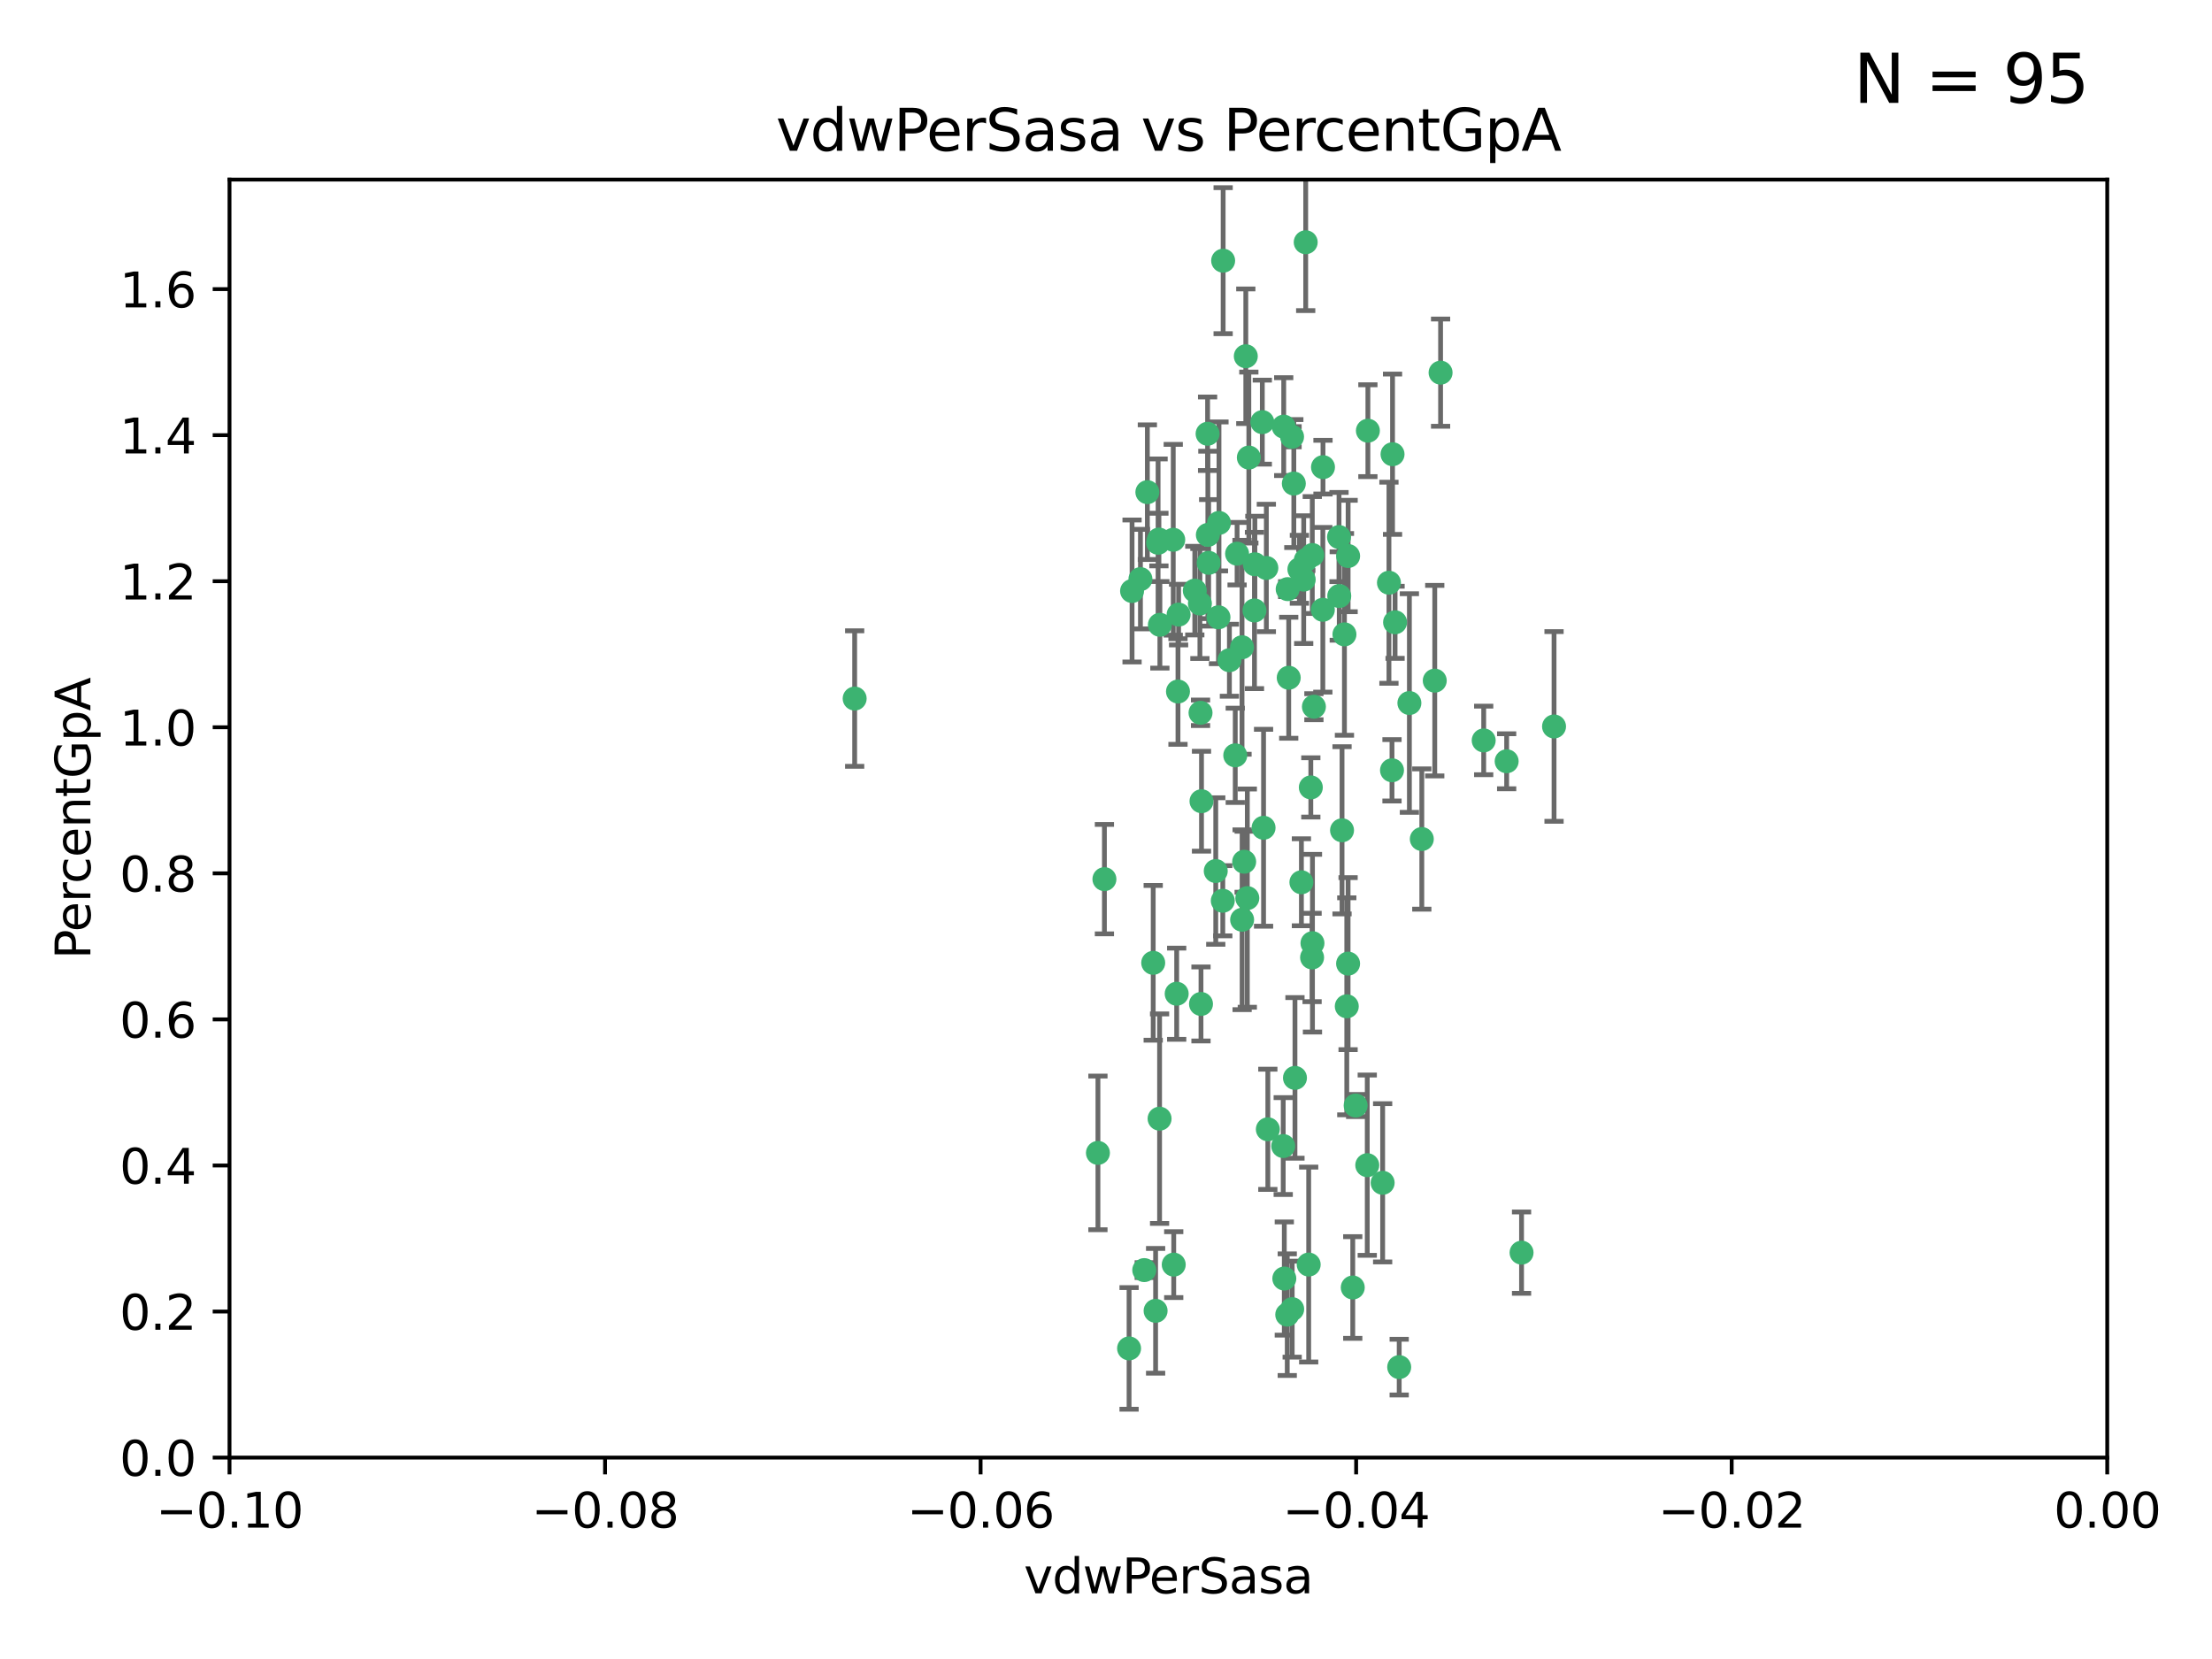 <?xml version="1.0" encoding="utf-8" standalone="no"?>
<!DOCTYPE svg PUBLIC "-//W3C//DTD SVG 1.1//EN"
  "http://www.w3.org/Graphics/SVG/1.1/DTD/svg11.dtd">
<svg xmlns:xlink="http://www.w3.org/1999/xlink" width="460.8pt" height="345.6pt" viewBox="0 0 460.8 345.6" xmlns="http://www.w3.org/2000/svg" version="1.1">
 <defs>
  <style type="text/css">*{stroke-linejoin: round; stroke-linecap: butt}</style>
 </defs>
 <g id="figure_1">
  <g id="patch_1">
   <path d="M 0 345.6 
L 460.8 345.6 
L 460.8 0 
L 0 0 
z
" style="fill: #ffffff"/>
  </g>
  <g id="axes_1">
   <g id="patch_2">
    <path d="M 47.81 303.64 
L 438.975 303.64 
L 438.975 37.411 
L 47.81 37.411 
z
" style="fill: #ffffff"/>
   </g>
   <g id="PathCollection_1">
    <defs>
     <path id="md9e2300174" d="M 0 1.118 
C 0.297 1.118 0.581 1 0.791 0.791 
C 1 0.581 1.118 0.297 1.118 0 
C 1.118 -0.297 1 -0.581 0.791 -0.791 
C 0.581 -1 0.297 -1.118 0 -1.118 
C -0.297 -1.118 -0.581 -1 -0.791 -0.791 
C -1 -0.581 -1.118 -0.297 -1.118 0 
C -1.118 0.297 -1 0.581 -0.791 0.791 
C -0.581 1 -0.297 1.118 0 1.118 
z
" style="stroke: #3cb371"/>
    </defs>
    <g clip-path="url(#pf079ed7277)">
     <use xlink:href="#md9e2300174" x="239.018" y="102.526" style="fill: #3cb371; stroke: #3cb371"/>
     <use xlink:href="#md9e2300174" x="270.687" y="118.592" style="fill: #3cb371; stroke: #3cb371"/>
     <use xlink:href="#md9e2300174" x="257.709" y="115.347" style="fill: #3cb371; stroke: #3cb371"/>
     <use xlink:href="#md9e2300174" x="260.157" y="95.318" style="fill: #3cb371; stroke: #3cb371"/>
     <use xlink:href="#md9e2300174" x="259.523" y="74.211" style="fill: #3cb371; stroke: #3cb371"/>
     <use xlink:href="#md9e2300174" x="258.736" y="134.836" style="fill: #3cb371; stroke: #3cb371"/>
     <use xlink:href="#md9e2300174" x="251.564" y="90.362" style="fill: #3cb371; stroke: #3cb371"/>
     <use xlink:href="#md9e2300174" x="250.092" y="148.487" style="fill: #3cb371; stroke: #3cb371"/>
     <use xlink:href="#md9e2300174" x="262.963" y="87.939" style="fill: #3cb371; stroke: #3cb371"/>
     <use xlink:href="#md9e2300174" x="254.803" y="54.304" style="fill: #3cb371; stroke: #3cb371"/>
     <use xlink:href="#md9e2300174" x="253.831" y="128.593" style="fill: #3cb371; stroke: #3cb371"/>
     <use xlink:href="#md9e2300174" x="253.937" y="108.935" style="fill: #3cb371; stroke: #3cb371"/>
     <use xlink:href="#md9e2300174" x="241.624" y="130.157" style="fill: #3cb371; stroke: #3cb371"/>
     <use xlink:href="#md9e2300174" x="259.839" y="187.094" style="fill: #3cb371; stroke: #3cb371"/>
     <use xlink:href="#md9e2300174" x="275.603" y="97.317" style="fill: #3cb371; stroke: #3cb371"/>
     <use xlink:href="#md9e2300174" x="249.962" y="125.723" style="fill: #3cb371; stroke: #3cb371"/>
     <use xlink:href="#md9e2300174" x="245.125" y="207.013" style="fill: #3cb371; stroke: #3cb371"/>
     <use xlink:href="#md9e2300174" x="280.838" y="115.829" style="fill: #3cb371; stroke: #3cb371"/>
     <use xlink:href="#md9e2300174" x="235.829" y="123.117" style="fill: #3cb371; stroke: #3cb371"/>
     <use xlink:href="#md9e2300174" x="230.071" y="183.14" style="fill: #3cb371; stroke: #3cb371"/>
     <use xlink:href="#md9e2300174" x="245.395" y="144.057" style="fill: #3cb371; stroke: #3cb371"/>
     <use xlink:href="#md9e2300174" x="250.294" y="166.909" style="fill: #3cb371; stroke: #3cb371"/>
     <use xlink:href="#md9e2300174" x="267.422" y="88.874" style="fill: #3cb371; stroke: #3cb371"/>
     <use xlink:href="#md9e2300174" x="250.189" y="209.141" style="fill: #3cb371; stroke: #3cb371"/>
     <use xlink:href="#md9e2300174" x="261.33" y="127.171" style="fill: #3cb371; stroke: #3cb371"/>
     <use xlink:href="#md9e2300174" x="263.223" y="172.439" style="fill: #3cb371; stroke: #3cb371"/>
     <use xlink:href="#md9e2300174" x="275.571" y="127.028" style="fill: #3cb371; stroke: #3cb371"/>
     <use xlink:href="#md9e2300174" x="273.069" y="164.032" style="fill: #3cb371; stroke: #3cb371"/>
     <use xlink:href="#md9e2300174" x="244.51" y="263.443" style="fill: #3cb371; stroke: #3cb371"/>
     <use xlink:href="#md9e2300174" x="248.899" y="123.038" style="fill: #3cb371; stroke: #3cb371"/>
     <use xlink:href="#md9e2300174" x="278.991" y="124.161" style="fill: #3cb371; stroke: #3cb371"/>
     <use xlink:href="#md9e2300174" x="178.042" y="145.522" style="fill: #3cb371; stroke: #3cb371"/>
     <use xlink:href="#md9e2300174" x="257.327" y="157.353" style="fill: #3cb371; stroke: #3cb371"/>
     <use xlink:href="#md9e2300174" x="244.409" y="112.441" style="fill: #3cb371; stroke: #3cb371"/>
     <use xlink:href="#md9e2300174" x="273.374" y="115.624" style="fill: #3cb371; stroke: #3cb371"/>
     <use xlink:href="#md9e2300174" x="271.585" y="120.746" style="fill: #3cb371; stroke: #3cb371"/>
     <use xlink:href="#md9e2300174" x="241.251" y="113.07" style="fill: #3cb371; stroke: #3cb371"/>
     <use xlink:href="#md9e2300174" x="240.234" y="200.575" style="fill: #3cb371; stroke: #3cb371"/>
     <use xlink:href="#md9e2300174" x="237.574" y="120.64" style="fill: #3cb371; stroke: #3cb371"/>
     <use xlink:href="#md9e2300174" x="272.002" y="50.463" style="fill: #3cb371; stroke: #3cb371"/>
     <use xlink:href="#md9e2300174" x="263.803" y="118.317" style="fill: #3cb371; stroke: #3cb371"/>
     <use xlink:href="#md9e2300174" x="280.072" y="132.151" style="fill: #3cb371; stroke: #3cb371"/>
     <use xlink:href="#md9e2300174" x="261.408" y="117.548" style="fill: #3cb371; stroke: #3cb371"/>
     <use xlink:href="#md9e2300174" x="282.409" y="230.303" style="fill: #3cb371; stroke: #3cb371"/>
     <use xlink:href="#md9e2300174" x="240.734" y="273.067" style="fill: #3cb371; stroke: #3cb371"/>
     <use xlink:href="#md9e2300174" x="245.523" y="128.033" style="fill: #3cb371; stroke: #3cb371"/>
     <use xlink:href="#md9e2300174" x="268.246" y="122.726" style="fill: #3cb371; stroke: #3cb371"/>
     <use xlink:href="#md9e2300174" x="241.425" y="112.4" style="fill: #3cb371; stroke: #3cb371"/>
     <use xlink:href="#md9e2300174" x="289.343" y="121.39" style="fill: #3cb371; stroke: #3cb371"/>
     <use xlink:href="#md9e2300174" x="251.619" y="111.43" style="fill: #3cb371; stroke: #3cb371"/>
     <use xlink:href="#md9e2300174" x="316.967" y="260.948" style="fill: #3cb371; stroke: #3cb371"/>
     <use xlink:href="#md9e2300174" x="268.465" y="141.186" style="fill: #3cb371; stroke: #3cb371"/>
     <use xlink:href="#md9e2300174" x="269.528" y="100.735" style="fill: #3cb371; stroke: #3cb371"/>
     <use xlink:href="#md9e2300174" x="254.728" y="187.642" style="fill: #3cb371; stroke: #3cb371"/>
     <use xlink:href="#md9e2300174" x="258.757" y="191.601" style="fill: #3cb371; stroke: #3cb371"/>
     <use xlink:href="#md9e2300174" x="269.158" y="90.985" style="fill: #3cb371; stroke: #3cb371"/>
     <use xlink:href="#md9e2300174" x="272.028" y="116.663" style="fill: #3cb371; stroke: #3cb371"/>
     <use xlink:href="#md9e2300174" x="251.784" y="117.25" style="fill: #3cb371; stroke: #3cb371"/>
     <use xlink:href="#md9e2300174" x="264.114" y="235.252" style="fill: #3cb371; stroke: #3cb371"/>
     <use xlink:href="#md9e2300174" x="281.804" y="268.209" style="fill: #3cb371; stroke: #3cb371"/>
     <use xlink:href="#md9e2300174" x="267.318" y="238.745" style="fill: #3cb371; stroke: #3cb371"/>
     <use xlink:href="#md9e2300174" x="273.411" y="196.482" style="fill: #3cb371; stroke: #3cb371"/>
     <use xlink:href="#md9e2300174" x="273.332" y="199.457" style="fill: #3cb371; stroke: #3cb371"/>
     <use xlink:href="#md9e2300174" x="235.207" y="280.897" style="fill: #3cb371; stroke: #3cb371"/>
     <use xlink:href="#md9e2300174" x="241.562" y="233.04" style="fill: #3cb371; stroke: #3cb371"/>
     <use xlink:href="#md9e2300174" x="278.943" y="111.877" style="fill: #3cb371; stroke: #3cb371"/>
     <use xlink:href="#md9e2300174" x="253.264" y="181.451" style="fill: #3cb371; stroke: #3cb371"/>
     <use xlink:href="#md9e2300174" x="269.765" y="224.544" style="fill: #3cb371; stroke: #3cb371"/>
     <use xlink:href="#md9e2300174" x="267.545" y="266.343" style="fill: #3cb371; stroke: #3cb371"/>
     <use xlink:href="#md9e2300174" x="280.559" y="209.633" style="fill: #3cb371; stroke: #3cb371"/>
     <use xlink:href="#md9e2300174" x="280.832" y="200.742" style="fill: #3cb371; stroke: #3cb371"/>
     <use xlink:href="#md9e2300174" x="284.957" y="89.722" style="fill: #3cb371; stroke: #3cb371"/>
     <use xlink:href="#md9e2300174" x="279.571" y="172.967" style="fill: #3cb371; stroke: #3cb371"/>
     <use xlink:href="#md9e2300174" x="290.091" y="94.622" style="fill: #3cb371; stroke: #3cb371"/>
     <use xlink:href="#md9e2300174" x="256.108" y="137.537" style="fill: #3cb371; stroke: #3cb371"/>
     <use xlink:href="#md9e2300174" x="228.72" y="240.17" style="fill: #3cb371; stroke: #3cb371"/>
     <use xlink:href="#md9e2300174" x="272.624" y="263.429" style="fill: #3cb371; stroke: #3cb371"/>
     <use xlink:href="#md9e2300174" x="268.158" y="273.866" style="fill: #3cb371; stroke: #3cb371"/>
     <use xlink:href="#md9e2300174" x="238.367" y="264.585" style="fill: #3cb371; stroke: #3cb371"/>
     <use xlink:href="#md9e2300174" x="288.031" y="246.398" style="fill: #3cb371; stroke: #3cb371"/>
     <use xlink:href="#md9e2300174" x="289.978" y="160.464" style="fill: #3cb371; stroke: #3cb371"/>
     <use xlink:href="#md9e2300174" x="271.107" y="183.793" style="fill: #3cb371; stroke: #3cb371"/>
     <use xlink:href="#md9e2300174" x="290.619" y="129.634" style="fill: #3cb371; stroke: #3cb371"/>
     <use xlink:href="#md9e2300174" x="309.081" y="154.242" style="fill: #3cb371; stroke: #3cb371"/>
     <use xlink:href="#md9e2300174" x="284.825" y="242.728" style="fill: #3cb371; stroke: #3cb371"/>
     <use xlink:href="#md9e2300174" x="273.712" y="147.219" style="fill: #3cb371; stroke: #3cb371"/>
     <use xlink:href="#md9e2300174" x="296.188" y="174.785" style="fill: #3cb371; stroke: #3cb371"/>
     <use xlink:href="#md9e2300174" x="291.479" y="284.794" style="fill: #3cb371; stroke: #3cb371"/>
     <use xlink:href="#md9e2300174" x="293.602" y="146.454" style="fill: #3cb371; stroke: #3cb371"/>
     <use xlink:href="#md9e2300174" x="298.886" y="141.79" style="fill: #3cb371; stroke: #3cb371"/>
     <use xlink:href="#md9e2300174" x="323.735" y="151.336" style="fill: #3cb371; stroke: #3cb371"/>
     <use xlink:href="#md9e2300174" x="300.1" y="77.63" style="fill: #3cb371; stroke: #3cb371"/>
     <use xlink:href="#md9e2300174" x="259.182" y="179.513" style="fill: #3cb371; stroke: #3cb371"/>
     <use xlink:href="#md9e2300174" x="313.864" y="158.587" style="fill: #3cb371; stroke: #3cb371"/>
     <use xlink:href="#md9e2300174" x="269.186" y="272.718" style="fill: #3cb371; stroke: #3cb371"/>
    </g>
   </g>
   <g id="matplotlib.axis_1">
    <g id="xtick_1">
     <g id="line2d_1">
      <defs>
       <path id="m4130dd5f2e" d="M 0 0 
L 0 3.5 
" style="stroke: #000000; stroke-width: 0.8"/>
      </defs>
      <g>
       <use xlink:href="#m4130dd5f2e" x="47.81" y="303.64" style="stroke: #000000; stroke-width: 0.8"/>
      </g>
     </g>
     <g id="text_1">
      <!-- −0.10 -->
      <g transform="translate(32.487 318.238)scale(0.1 -0.1)">
       <defs>
        <path id="DejaVuSans-2212" d="M 678 2272 
L 4684 2272 
L 4684 1741 
L 678 1741 
L 678 2272 
z
" transform="scale(0.016)"/>
        <path id="DejaVuSans-30" d="M 2034 4250 
Q 1547 4250 1301 3770 
Q 1056 3291 1056 2328 
Q 1056 1369 1301 889 
Q 1547 409 2034 409 
Q 2525 409 2770 889 
Q 3016 1369 3016 2328 
Q 3016 3291 2770 3770 
Q 2525 4250 2034 4250 
z
M 2034 4750 
Q 2819 4750 3233 4129 
Q 3647 3509 3647 2328 
Q 3647 1150 3233 529 
Q 2819 -91 2034 -91 
Q 1250 -91 836 529 
Q 422 1150 422 2328 
Q 422 3509 836 4129 
Q 1250 4750 2034 4750 
z
" transform="scale(0.016)"/>
        <path id="DejaVuSans-2e" d="M 684 794 
L 1344 794 
L 1344 0 
L 684 0 
L 684 794 
z
" transform="scale(0.016)"/>
        <path id="DejaVuSans-31" d="M 794 531 
L 1825 531 
L 1825 4091 
L 703 3866 
L 703 4441 
L 1819 4666 
L 2450 4666 
L 2450 531 
L 3481 531 
L 3481 0 
L 794 0 
L 794 531 
z
" transform="scale(0.016)"/>
       </defs>
       <use xlink:href="#DejaVuSans-2212"/>
       <use xlink:href="#DejaVuSans-30" x="83.789"/>
       <use xlink:href="#DejaVuSans-2e" x="147.412"/>
       <use xlink:href="#DejaVuSans-31" x="179.199"/>
       <use xlink:href="#DejaVuSans-30" x="242.822"/>
      </g>
     </g>
    </g>
    <g id="xtick_2">
     <g id="line2d_2">
      <g>
       <use xlink:href="#m4130dd5f2e" x="126.043" y="303.64" style="stroke: #000000; stroke-width: 0.8"/>
      </g>
     </g>
     <g id="text_2">
      <!-- −0.08 -->
      <g transform="translate(110.72 318.238)scale(0.1 -0.1)">
       <defs>
        <path id="DejaVuSans-38" d="M 2034 2216 
Q 1584 2216 1326 1975 
Q 1069 1734 1069 1313 
Q 1069 891 1326 650 
Q 1584 409 2034 409 
Q 2484 409 2743 651 
Q 3003 894 3003 1313 
Q 3003 1734 2745 1975 
Q 2488 2216 2034 2216 
z
M 1403 2484 
Q 997 2584 770 2862 
Q 544 3141 544 3541 
Q 544 4100 942 4425 
Q 1341 4750 2034 4750 
Q 2731 4750 3128 4425 
Q 3525 4100 3525 3541 
Q 3525 3141 3298 2862 
Q 3072 2584 2669 2484 
Q 3125 2378 3379 2068 
Q 3634 1759 3634 1313 
Q 3634 634 3220 271 
Q 2806 -91 2034 -91 
Q 1263 -91 848 271 
Q 434 634 434 1313 
Q 434 1759 690 2068 
Q 947 2378 1403 2484 
z
M 1172 3481 
Q 1172 3119 1398 2916 
Q 1625 2713 2034 2713 
Q 2441 2713 2670 2916 
Q 2900 3119 2900 3481 
Q 2900 3844 2670 4047 
Q 2441 4250 2034 4250 
Q 1625 4250 1398 4047 
Q 1172 3844 1172 3481 
z
" transform="scale(0.016)"/>
       </defs>
       <use xlink:href="#DejaVuSans-2212"/>
       <use xlink:href="#DejaVuSans-30" x="83.789"/>
       <use xlink:href="#DejaVuSans-2e" x="147.412"/>
       <use xlink:href="#DejaVuSans-30" x="179.199"/>
       <use xlink:href="#DejaVuSans-38" x="242.822"/>
      </g>
     </g>
    </g>
    <g id="xtick_3">
     <g id="line2d_3">
      <g>
       <use xlink:href="#m4130dd5f2e" x="204.276" y="303.64" style="stroke: #000000; stroke-width: 0.8"/>
      </g>
     </g>
     <g id="text_3">
      <!-- −0.06 -->
      <g transform="translate(188.953 318.238)scale(0.1 -0.1)">
       <defs>
        <path id="DejaVuSans-36" d="M 2113 2584 
Q 1688 2584 1439 2293 
Q 1191 2003 1191 1497 
Q 1191 994 1439 701 
Q 1688 409 2113 409 
Q 2538 409 2786 701 
Q 3034 994 3034 1497 
Q 3034 2003 2786 2293 
Q 2538 2584 2113 2584 
z
M 3366 4563 
L 3366 3988 
Q 3128 4100 2886 4159 
Q 2644 4219 2406 4219 
Q 1781 4219 1451 3797 
Q 1122 3375 1075 2522 
Q 1259 2794 1537 2939 
Q 1816 3084 2150 3084 
Q 2853 3084 3261 2657 
Q 3669 2231 3669 1497 
Q 3669 778 3244 343 
Q 2819 -91 2113 -91 
Q 1303 -91 875 529 
Q 447 1150 447 2328 
Q 447 3434 972 4092 
Q 1497 4750 2381 4750 
Q 2619 4750 2861 4703 
Q 3103 4656 3366 4563 
z
" transform="scale(0.016)"/>
       </defs>
       <use xlink:href="#DejaVuSans-2212"/>
       <use xlink:href="#DejaVuSans-30" x="83.789"/>
       <use xlink:href="#DejaVuSans-2e" x="147.412"/>
       <use xlink:href="#DejaVuSans-30" x="179.199"/>
       <use xlink:href="#DejaVuSans-36" x="242.822"/>
      </g>
     </g>
    </g>
    <g id="xtick_4">
     <g id="line2d_4">
      <g>
       <use xlink:href="#m4130dd5f2e" x="282.509" y="303.64" style="stroke: #000000; stroke-width: 0.8"/>
      </g>
     </g>
     <g id="text_4">
      <!-- −0.04 -->
      <g transform="translate(267.186 318.238)scale(0.1 -0.1)">
       <defs>
        <path id="DejaVuSans-34" d="M 2419 4116 
L 825 1625 
L 2419 1625 
L 2419 4116 
z
M 2253 4666 
L 3047 4666 
L 3047 1625 
L 3713 1625 
L 3713 1100 
L 3047 1100 
L 3047 0 
L 2419 0 
L 2419 1100 
L 313 1100 
L 313 1709 
L 2253 4666 
z
" transform="scale(0.016)"/>
       </defs>
       <use xlink:href="#DejaVuSans-2212"/>
       <use xlink:href="#DejaVuSans-30" x="83.789"/>
       <use xlink:href="#DejaVuSans-2e" x="147.412"/>
       <use xlink:href="#DejaVuSans-30" x="179.199"/>
       <use xlink:href="#DejaVuSans-34" x="242.822"/>
      </g>
     </g>
    </g>
    <g id="xtick_5">
     <g id="line2d_5">
      <g>
       <use xlink:href="#m4130dd5f2e" x="360.742" y="303.64" style="stroke: #000000; stroke-width: 0.8"/>
      </g>
     </g>
     <g id="text_5">
      <!-- −0.02 -->
      <g transform="translate(345.419 318.238)scale(0.1 -0.1)">
       <defs>
        <path id="DejaVuSans-32" d="M 1228 531 
L 3431 531 
L 3431 0 
L 469 0 
L 469 531 
Q 828 903 1448 1529 
Q 2069 2156 2228 2338 
Q 2531 2678 2651 2914 
Q 2772 3150 2772 3378 
Q 2772 3750 2511 3984 
Q 2250 4219 1831 4219 
Q 1534 4219 1204 4116 
Q 875 4013 500 3803 
L 500 4441 
Q 881 4594 1212 4672 
Q 1544 4750 1819 4750 
Q 2544 4750 2975 4387 
Q 3406 4025 3406 3419 
Q 3406 3131 3298 2873 
Q 3191 2616 2906 2266 
Q 2828 2175 2409 1742 
Q 1991 1309 1228 531 
z
" transform="scale(0.016)"/>
       </defs>
       <use xlink:href="#DejaVuSans-2212"/>
       <use xlink:href="#DejaVuSans-30" x="83.789"/>
       <use xlink:href="#DejaVuSans-2e" x="147.412"/>
       <use xlink:href="#DejaVuSans-30" x="179.199"/>
       <use xlink:href="#DejaVuSans-32" x="242.822"/>
      </g>
     </g>
    </g>
    <g id="xtick_6">
     <g id="line2d_6">
      <g>
       <use xlink:href="#m4130dd5f2e" x="438.975" y="303.64" style="stroke: #000000; stroke-width: 0.8"/>
      </g>
     </g>
     <g id="text_6">
      <!-- 0.00 -->
      <g transform="translate(427.842 318.238)scale(0.1 -0.1)">
       <use xlink:href="#DejaVuSans-30"/>
       <use xlink:href="#DejaVuSans-2e" x="63.623"/>
       <use xlink:href="#DejaVuSans-30" x="95.41"/>
       <use xlink:href="#DejaVuSans-30" x="159.033"/>
      </g>
     </g>
    </g>
    <g id="text_7">
     <!-- vdwPerSasa -->
     <g transform="translate(213.297 331.917)scale(0.1 -0.1)">
      <defs>
       <path id="DejaVuSans-76" d="M 191 3500 
L 800 3500 
L 1894 563 
L 2988 3500 
L 3597 3500 
L 2284 0 
L 1503 0 
L 191 3500 
z
" transform="scale(0.016)"/>
       <path id="DejaVuSans-64" d="M 2906 2969 
L 2906 4863 
L 3481 4863 
L 3481 0 
L 2906 0 
L 2906 525 
Q 2725 213 2448 61 
Q 2172 -91 1784 -91 
Q 1150 -91 751 415 
Q 353 922 353 1747 
Q 353 2572 751 3078 
Q 1150 3584 1784 3584 
Q 2172 3584 2448 3432 
Q 2725 3281 2906 2969 
z
M 947 1747 
Q 947 1113 1208 752 
Q 1469 391 1925 391 
Q 2381 391 2643 752 
Q 2906 1113 2906 1747 
Q 2906 2381 2643 2742 
Q 2381 3103 1925 3103 
Q 1469 3103 1208 2742 
Q 947 2381 947 1747 
z
" transform="scale(0.016)"/>
       <path id="DejaVuSans-77" d="M 269 3500 
L 844 3500 
L 1563 769 
L 2278 3500 
L 2956 3500 
L 3675 769 
L 4391 3500 
L 4966 3500 
L 4050 0 
L 3372 0 
L 2619 2869 
L 1863 0 
L 1184 0 
L 269 3500 
z
" transform="scale(0.016)"/>
       <path id="DejaVuSans-50" d="M 1259 4147 
L 1259 2394 
L 2053 2394 
Q 2494 2394 2734 2622 
Q 2975 2850 2975 3272 
Q 2975 3691 2734 3919 
Q 2494 4147 2053 4147 
L 1259 4147 
z
M 628 4666 
L 2053 4666 
Q 2838 4666 3239 4311 
Q 3641 3956 3641 3272 
Q 3641 2581 3239 2228 
Q 2838 1875 2053 1875 
L 1259 1875 
L 1259 0 
L 628 0 
L 628 4666 
z
" transform="scale(0.016)"/>
       <path id="DejaVuSans-65" d="M 3597 1894 
L 3597 1613 
L 953 1613 
Q 991 1019 1311 708 
Q 1631 397 2203 397 
Q 2534 397 2845 478 
Q 3156 559 3463 722 
L 3463 178 
Q 3153 47 2828 -22 
Q 2503 -91 2169 -91 
Q 1331 -91 842 396 
Q 353 884 353 1716 
Q 353 2575 817 3079 
Q 1281 3584 2069 3584 
Q 2775 3584 3186 3129 
Q 3597 2675 3597 1894 
z
M 3022 2063 
Q 3016 2534 2758 2815 
Q 2500 3097 2075 3097 
Q 1594 3097 1305 2825 
Q 1016 2553 972 2059 
L 3022 2063 
z
" transform="scale(0.016)"/>
       <path id="DejaVuSans-72" d="M 2631 2963 
Q 2534 3019 2420 3045 
Q 2306 3072 2169 3072 
Q 1681 3072 1420 2755 
Q 1159 2438 1159 1844 
L 1159 0 
L 581 0 
L 581 3500 
L 1159 3500 
L 1159 2956 
Q 1341 3275 1631 3429 
Q 1922 3584 2338 3584 
Q 2397 3584 2469 3576 
Q 2541 3569 2628 3553 
L 2631 2963 
z
" transform="scale(0.016)"/>
       <path id="DejaVuSans-53" d="M 3425 4513 
L 3425 3897 
Q 3066 4069 2747 4153 
Q 2428 4238 2131 4238 
Q 1616 4238 1336 4038 
Q 1056 3838 1056 3469 
Q 1056 3159 1242 3001 
Q 1428 2844 1947 2747 
L 2328 2669 
Q 3034 2534 3370 2195 
Q 3706 1856 3706 1288 
Q 3706 609 3251 259 
Q 2797 -91 1919 -91 
Q 1588 -91 1214 -16 
Q 841 59 441 206 
L 441 856 
Q 825 641 1194 531 
Q 1563 422 1919 422 
Q 2459 422 2753 634 
Q 3047 847 3047 1241 
Q 3047 1584 2836 1778 
Q 2625 1972 2144 2069 
L 1759 2144 
Q 1053 2284 737 2584 
Q 422 2884 422 3419 
Q 422 4038 858 4394 
Q 1294 4750 2059 4750 
Q 2388 4750 2728 4690 
Q 3069 4631 3425 4513 
z
" transform="scale(0.016)"/>
       <path id="DejaVuSans-61" d="M 2194 1759 
Q 1497 1759 1228 1600 
Q 959 1441 959 1056 
Q 959 750 1161 570 
Q 1363 391 1709 391 
Q 2188 391 2477 730 
Q 2766 1069 2766 1631 
L 2766 1759 
L 2194 1759 
z
M 3341 1997 
L 3341 0 
L 2766 0 
L 2766 531 
Q 2569 213 2275 61 
Q 1981 -91 1556 -91 
Q 1019 -91 701 211 
Q 384 513 384 1019 
Q 384 1609 779 1909 
Q 1175 2209 1959 2209 
L 2766 2209 
L 2766 2266 
Q 2766 2663 2505 2880 
Q 2244 3097 1772 3097 
Q 1472 3097 1187 3025 
Q 903 2953 641 2809 
L 641 3341 
Q 956 3463 1253 3523 
Q 1550 3584 1831 3584 
Q 2591 3584 2966 3190 
Q 3341 2797 3341 1997 
z
" transform="scale(0.016)"/>
       <path id="DejaVuSans-73" d="M 2834 3397 
L 2834 2853 
Q 2591 2978 2328 3040 
Q 2066 3103 1784 3103 
Q 1356 3103 1142 2972 
Q 928 2841 928 2578 
Q 928 2378 1081 2264 
Q 1234 2150 1697 2047 
L 1894 2003 
Q 2506 1872 2764 1633 
Q 3022 1394 3022 966 
Q 3022 478 2636 193 
Q 2250 -91 1575 -91 
Q 1294 -91 989 -36 
Q 684 19 347 128 
L 347 722 
Q 666 556 975 473 
Q 1284 391 1588 391 
Q 1994 391 2212 530 
Q 2431 669 2431 922 
Q 2431 1156 2273 1281 
Q 2116 1406 1581 1522 
L 1381 1569 
Q 847 1681 609 1914 
Q 372 2147 372 2553 
Q 372 3047 722 3315 
Q 1072 3584 1716 3584 
Q 2034 3584 2315 3537 
Q 2597 3491 2834 3397 
z
" transform="scale(0.016)"/>
      </defs>
      <use xlink:href="#DejaVuSans-76"/>
      <use xlink:href="#DejaVuSans-64" x="59.18"/>
      <use xlink:href="#DejaVuSans-77" x="122.656"/>
      <use xlink:href="#DejaVuSans-50" x="204.443"/>
      <use xlink:href="#DejaVuSans-65" x="261.121"/>
      <use xlink:href="#DejaVuSans-72" x="322.645"/>
      <use xlink:href="#DejaVuSans-53" x="363.758"/>
      <use xlink:href="#DejaVuSans-61" x="427.234"/>
      <use xlink:href="#DejaVuSans-73" x="488.514"/>
      <use xlink:href="#DejaVuSans-61" x="540.613"/>
     </g>
    </g>
   </g>
   <g id="matplotlib.axis_2">
    <g id="ytick_1">
     <g id="line2d_7">
      <defs>
       <path id="ma299303a62" d="M 0 0 
L -3.5 0 
" style="stroke: #000000; stroke-width: 0.8"/>
      </defs>
      <g>
       <use xlink:href="#ma299303a62" x="47.81" y="303.64" style="stroke: #000000; stroke-width: 0.8"/>
      </g>
     </g>
     <g id="text_8">
      <!-- 0.0 -->
      <g transform="translate(24.907 307.439)scale(0.1 -0.1)">
       <use xlink:href="#DejaVuSans-30"/>
       <use xlink:href="#DejaVuSans-2e" x="63.623"/>
       <use xlink:href="#DejaVuSans-30" x="95.41"/>
      </g>
     </g>
    </g>
    <g id="ytick_2">
     <g id="line2d_8">
      <g>
       <use xlink:href="#ma299303a62" x="47.81" y="273.214" style="stroke: #000000; stroke-width: 0.8"/>
      </g>
     </g>
     <g id="text_9">
      <!-- 0.2 -->
      <g transform="translate(24.907 277.013)scale(0.1 -0.1)">
       <use xlink:href="#DejaVuSans-30"/>
       <use xlink:href="#DejaVuSans-2e" x="63.623"/>
       <use xlink:href="#DejaVuSans-32" x="95.41"/>
      </g>
     </g>
    </g>
    <g id="ytick_3">
     <g id="line2d_9">
      <g>
       <use xlink:href="#ma299303a62" x="47.81" y="242.788" style="stroke: #000000; stroke-width: 0.8"/>
      </g>
     </g>
     <g id="text_10">
      <!-- 0.4 -->
      <g transform="translate(24.907 246.587)scale(0.1 -0.1)">
       <use xlink:href="#DejaVuSans-30"/>
       <use xlink:href="#DejaVuSans-2e" x="63.623"/>
       <use xlink:href="#DejaVuSans-34" x="95.41"/>
      </g>
     </g>
    </g>
    <g id="ytick_4">
     <g id="line2d_10">
      <g>
       <use xlink:href="#ma299303a62" x="47.81" y="212.362" style="stroke: #000000; stroke-width: 0.8"/>
      </g>
     </g>
     <g id="text_11">
      <!-- 0.6 -->
      <g transform="translate(24.907 216.161)scale(0.1 -0.1)">
       <use xlink:href="#DejaVuSans-30"/>
       <use xlink:href="#DejaVuSans-2e" x="63.623"/>
       <use xlink:href="#DejaVuSans-36" x="95.41"/>
      </g>
     </g>
    </g>
    <g id="ytick_5">
     <g id="line2d_11">
      <g>
       <use xlink:href="#ma299303a62" x="47.81" y="181.935" style="stroke: #000000; stroke-width: 0.8"/>
      </g>
     </g>
     <g id="text_12">
      <!-- 0.8 -->
      <g transform="translate(24.907 185.735)scale(0.1 -0.1)">
       <use xlink:href="#DejaVuSans-30"/>
       <use xlink:href="#DejaVuSans-2e" x="63.623"/>
       <use xlink:href="#DejaVuSans-38" x="95.41"/>
      </g>
     </g>
    </g>
    <g id="ytick_6">
     <g id="line2d_12">
      <g>
       <use xlink:href="#ma299303a62" x="47.81" y="151.509" style="stroke: #000000; stroke-width: 0.8"/>
      </g>
     </g>
     <g id="text_13">
      <!-- 1.0 -->
      <g transform="translate(24.907 155.308)scale(0.1 -0.1)">
       <use xlink:href="#DejaVuSans-31"/>
       <use xlink:href="#DejaVuSans-2e" x="63.623"/>
       <use xlink:href="#DejaVuSans-30" x="95.41"/>
      </g>
     </g>
    </g>
    <g id="ytick_7">
     <g id="line2d_13">
      <g>
       <use xlink:href="#ma299303a62" x="47.81" y="121.083" style="stroke: #000000; stroke-width: 0.8"/>
      </g>
     </g>
     <g id="text_14">
      <!-- 1.2 -->
      <g transform="translate(24.907 124.882)scale(0.1 -0.1)">
       <use xlink:href="#DejaVuSans-31"/>
       <use xlink:href="#DejaVuSans-2e" x="63.623"/>
       <use xlink:href="#DejaVuSans-32" x="95.41"/>
      </g>
     </g>
    </g>
    <g id="ytick_8">
     <g id="line2d_14">
      <g>
       <use xlink:href="#ma299303a62" x="47.81" y="90.657" style="stroke: #000000; stroke-width: 0.8"/>
      </g>
     </g>
     <g id="text_15">
      <!-- 1.4 -->
      <g transform="translate(24.907 94.456)scale(0.1 -0.1)">
       <use xlink:href="#DejaVuSans-31"/>
       <use xlink:href="#DejaVuSans-2e" x="63.623"/>
       <use xlink:href="#DejaVuSans-34" x="95.41"/>
      </g>
     </g>
    </g>
    <g id="ytick_9">
     <g id="line2d_15">
      <g>
       <use xlink:href="#ma299303a62" x="47.81" y="60.231" style="stroke: #000000; stroke-width: 0.8"/>
      </g>
     </g>
     <g id="text_16">
      <!-- 1.6 -->
      <g transform="translate(24.907 64.03)scale(0.1 -0.1)">
       <use xlink:href="#DejaVuSans-31"/>
       <use xlink:href="#DejaVuSans-2e" x="63.623"/>
       <use xlink:href="#DejaVuSans-36" x="95.41"/>
      </g>
     </g>
    </g>
    <g id="text_17">
     <!-- PercentGpA -->
     <g transform="translate(18.827 199.802)rotate(-90)scale(0.1 -0.1)">
      <defs>
       <path id="DejaVuSans-63" d="M 3122 3366 
L 3122 2828 
Q 2878 2963 2633 3030 
Q 2388 3097 2138 3097 
Q 1578 3097 1268 2742 
Q 959 2388 959 1747 
Q 959 1106 1268 751 
Q 1578 397 2138 397 
Q 2388 397 2633 464 
Q 2878 531 3122 666 
L 3122 134 
Q 2881 22 2623 -34 
Q 2366 -91 2075 -91 
Q 1284 -91 818 406 
Q 353 903 353 1747 
Q 353 2603 823 3093 
Q 1294 3584 2113 3584 
Q 2378 3584 2631 3529 
Q 2884 3475 3122 3366 
z
" transform="scale(0.016)"/>
       <path id="DejaVuSans-6e" d="M 3513 2113 
L 3513 0 
L 2938 0 
L 2938 2094 
Q 2938 2591 2744 2837 
Q 2550 3084 2163 3084 
Q 1697 3084 1428 2787 
Q 1159 2491 1159 1978 
L 1159 0 
L 581 0 
L 581 3500 
L 1159 3500 
L 1159 2956 
Q 1366 3272 1645 3428 
Q 1925 3584 2291 3584 
Q 2894 3584 3203 3211 
Q 3513 2838 3513 2113 
z
" transform="scale(0.016)"/>
       <path id="DejaVuSans-74" d="M 1172 4494 
L 1172 3500 
L 2356 3500 
L 2356 3053 
L 1172 3053 
L 1172 1153 
Q 1172 725 1289 603 
Q 1406 481 1766 481 
L 2356 481 
L 2356 0 
L 1766 0 
Q 1100 0 847 248 
Q 594 497 594 1153 
L 594 3053 
L 172 3053 
L 172 3500 
L 594 3500 
L 594 4494 
L 1172 4494 
z
" transform="scale(0.016)"/>
       <path id="DejaVuSans-47" d="M 3809 666 
L 3809 1919 
L 2778 1919 
L 2778 2438 
L 4434 2438 
L 4434 434 
Q 4069 175 3628 42 
Q 3188 -91 2688 -91 
Q 1594 -91 976 548 
Q 359 1188 359 2328 
Q 359 3472 976 4111 
Q 1594 4750 2688 4750 
Q 3144 4750 3555 4637 
Q 3966 4525 4313 4306 
L 4313 3634 
Q 3963 3931 3569 4081 
Q 3175 4231 2741 4231 
Q 1884 4231 1454 3753 
Q 1025 3275 1025 2328 
Q 1025 1384 1454 906 
Q 1884 428 2741 428 
Q 3075 428 3337 486 
Q 3600 544 3809 666 
z
" transform="scale(0.016)"/>
       <path id="DejaVuSans-70" d="M 1159 525 
L 1159 -1331 
L 581 -1331 
L 581 3500 
L 1159 3500 
L 1159 2969 
Q 1341 3281 1617 3432 
Q 1894 3584 2278 3584 
Q 2916 3584 3314 3078 
Q 3713 2572 3713 1747 
Q 3713 922 3314 415 
Q 2916 -91 2278 -91 
Q 1894 -91 1617 61 
Q 1341 213 1159 525 
z
M 3116 1747 
Q 3116 2381 2855 2742 
Q 2594 3103 2138 3103 
Q 1681 3103 1420 2742 
Q 1159 2381 1159 1747 
Q 1159 1113 1420 752 
Q 1681 391 2138 391 
Q 2594 391 2855 752 
Q 3116 1113 3116 1747 
z
" transform="scale(0.016)"/>
       <path id="DejaVuSans-41" d="M 2188 4044 
L 1331 1722 
L 3047 1722 
L 2188 4044 
z
M 1831 4666 
L 2547 4666 
L 4325 0 
L 3669 0 
L 3244 1197 
L 1141 1197 
L 716 0 
L 50 0 
L 1831 4666 
z
" transform="scale(0.016)"/>
      </defs>
      <use xlink:href="#DejaVuSans-50"/>
      <use xlink:href="#DejaVuSans-65" x="56.678"/>
      <use xlink:href="#DejaVuSans-72" x="118.201"/>
      <use xlink:href="#DejaVuSans-63" x="157.064"/>
      <use xlink:href="#DejaVuSans-65" x="212.045"/>
      <use xlink:href="#DejaVuSans-6e" x="273.568"/>
      <use xlink:href="#DejaVuSans-74" x="336.947"/>
      <use xlink:href="#DejaVuSans-47" x="376.156"/>
      <use xlink:href="#DejaVuSans-70" x="453.646"/>
      <use xlink:href="#DejaVuSans-41" x="517.123"/>
     </g>
    </g>
   </g>
   <g id="LineCollection_1">
    <path d="M 239.018 116.551 
L 239.018 88.502 
" clip-path="url(#pf079ed7277)" style="fill: none; stroke: #696969"/>
    <path d="M 270.687 125.671 
L 270.687 111.513 
" clip-path="url(#pf079ed7277)" style="fill: none; stroke: #696969"/>
    <path d="M 257.709 121.856 
L 257.709 108.837 
" clip-path="url(#pf079ed7277)" style="fill: none; stroke: #696969"/>
    <path d="M 260.157 113.125 
L 260.157 77.511 
" clip-path="url(#pf079ed7277)" style="fill: none; stroke: #696969"/>
    <path d="M 259.523 88.233 
L 259.523 60.19 
" clip-path="url(#pf079ed7277)" style="fill: none; stroke: #696969"/>
    <path d="M 258.736 157.119 
L 258.736 112.554 
" clip-path="url(#pf079ed7277)" style="fill: none; stroke: #696969"/>
    <path d="M 251.564 98.017 
L 251.564 82.708 
" clip-path="url(#pf079ed7277)" style="fill: none; stroke: #696969"/>
    <path d="M 250.092 151.141 
L 250.092 145.832 
" clip-path="url(#pf079ed7277)" style="fill: none; stroke: #696969"/>
    <path d="M 262.963 96.688 
L 262.963 79.189 
" clip-path="url(#pf079ed7277)" style="fill: none; stroke: #696969"/>
    <path d="M 254.803 69.514 
L 254.803 39.094 
" clip-path="url(#pf079ed7277)" style="fill: none; stroke: #696969"/>
    <path d="M 253.831 138.259 
L 253.831 118.927 
" clip-path="url(#pf079ed7277)" style="fill: none; stroke: #696969"/>
    <path d="M 253.937 129.975 
L 253.937 87.895 
" clip-path="url(#pf079ed7277)" style="fill: none; stroke: #696969"/>
    <path d="M 241.624 139.176 
L 241.624 121.139 
" clip-path="url(#pf079ed7277)" style="fill: none; stroke: #696969"/>
    <path d="M 259.839 209.823 
L 259.839 164.366 
" clip-path="url(#pf079ed7277)" style="fill: none; stroke: #696969"/>
    <path d="M 275.603 102.911 
L 275.603 91.723 
" clip-path="url(#pf079ed7277)" style="fill: none; stroke: #696969"/>
    <path d="M 249.962 137.173 
L 249.962 114.273 
" clip-path="url(#pf079ed7277)" style="fill: none; stroke: #696969"/>
    <path d="M 245.125 216.511 
L 245.125 197.514 
" clip-path="url(#pf079ed7277)" style="fill: none; stroke: #696969"/>
    <path d="M 280.838 127.434 
L 280.838 104.223 
" clip-path="url(#pf079ed7277)" style="fill: none; stroke: #696969"/>
    <path d="M 235.829 137.906 
L 235.829 108.328 
" clip-path="url(#pf079ed7277)" style="fill: none; stroke: #696969"/>
    <path d="M 230.071 194.535 
L 230.071 171.745 
" clip-path="url(#pf079ed7277)" style="fill: none; stroke: #696969"/>
    <path d="M 245.395 155.054 
L 245.395 133.06 
" clip-path="url(#pf079ed7277)" style="fill: none; stroke: #696969"/>
    <path d="M 250.294 177.313 
L 250.294 156.505 
" clip-path="url(#pf079ed7277)" style="fill: none; stroke: #696969"/>
    <path d="M 267.422 99.068 
L 267.422 78.679 
" clip-path="url(#pf079ed7277)" style="fill: none; stroke: #696969"/>
    <path d="M 250.189 216.853 
L 250.189 201.43 
" clip-path="url(#pf079ed7277)" style="fill: none; stroke: #696969"/>
    <path d="M 261.33 143.45 
L 261.33 110.892 
" clip-path="url(#pf079ed7277)" style="fill: none; stroke: #696969"/>
    <path d="M 263.223 192.948 
L 263.223 151.931 
" clip-path="url(#pf079ed7277)" style="fill: none; stroke: #696969"/>
    <path d="M 275.571 144.184 
L 275.571 109.872 
" clip-path="url(#pf079ed7277)" style="fill: none; stroke: #696969"/>
    <path d="M 273.069 170.206 
L 273.069 157.858 
" clip-path="url(#pf079ed7277)" style="fill: none; stroke: #696969"/>
    <path d="M 244.51 270.302 
L 244.51 256.584 
" clip-path="url(#pf079ed7277)" style="fill: none; stroke: #696969"/>
    <path d="M 248.899 132.269 
L 248.899 113.807 
" clip-path="url(#pf079ed7277)" style="fill: none; stroke: #696969"/>
    <path d="M 278.991 133.371 
L 278.991 114.951 
" clip-path="url(#pf079ed7277)" style="fill: none; stroke: #696969"/>
    <path d="M 178.042 159.637 
L 178.042 131.407 
" clip-path="url(#pf079ed7277)" style="fill: none; stroke: #696969"/>
    <path d="M 257.327 167.175 
L 257.327 147.531 
" clip-path="url(#pf079ed7277)" style="fill: none; stroke: #696969"/>
    <path d="M 244.409 132.308 
L 244.409 92.574 
" clip-path="url(#pf079ed7277)" style="fill: none; stroke: #696969"/>
    <path d="M 273.374 127.805 
L 273.374 103.444 
" clip-path="url(#pf079ed7277)" style="fill: none; stroke: #696969"/>
    <path d="M 271.585 134.052 
L 271.585 107.441 
" clip-path="url(#pf079ed7277)" style="fill: none; stroke: #696969"/>
    <path d="M 241.251 130.531 
L 241.251 95.608 
" clip-path="url(#pf079ed7277)" style="fill: none; stroke: #696969"/>
    <path d="M 240.234 216.692 
L 240.234 184.457 
" clip-path="url(#pf079ed7277)" style="fill: none; stroke: #696969"/>
    <path d="M 237.574 131.008 
L 237.574 110.272 
" clip-path="url(#pf079ed7277)" style="fill: none; stroke: #696969"/>
    <path d="M 272.002 64.704 
L 272.002 36.222 
" clip-path="url(#pf079ed7277)" style="fill: none; stroke: #696969"/>
    <path d="M 263.803 131.588 
L 263.803 105.046 
" clip-path="url(#pf079ed7277)" style="fill: none; stroke: #696969"/>
    <path d="M 280.072 153.161 
L 280.072 111.142 
" clip-path="url(#pf079ed7277)" style="fill: none; stroke: #696969"/>
    <path d="M 261.408 127.556 
L 261.408 107.539 
" clip-path="url(#pf079ed7277)" style="fill: none; stroke: #696969"/>
    <path d="M 282.409 232.607 
L 282.409 227.999 
" clip-path="url(#pf079ed7277)" style="fill: none; stroke: #696969"/>
    <path d="M 240.734 286.059 
L 240.734 260.074 
" clip-path="url(#pf079ed7277)" style="fill: none; stroke: #696969"/>
    <path d="M 245.523 134.352 
L 245.523 121.715 
" clip-path="url(#pf079ed7277)" style="fill: none; stroke: #696969"/>
    <path d="M 268.246 124.287 
L 268.246 121.164 
" clip-path="url(#pf079ed7277)" style="fill: none; stroke: #696969"/>
    <path d="M 241.425 117.881 
L 241.425 106.919 
" clip-path="url(#pf079ed7277)" style="fill: none; stroke: #696969"/>
    <path d="M 289.343 142.334 
L 289.343 100.445 
" clip-path="url(#pf079ed7277)" style="fill: none; stroke: #696969"/>
    <path d="M 251.619 128.867 
L 251.619 93.993 
" clip-path="url(#pf079ed7277)" style="fill: none; stroke: #696969"/>
    <path d="M 316.967 269.417 
L 316.967 252.479 
" clip-path="url(#pf079ed7277)" style="fill: none; stroke: #696969"/>
    <path d="M 268.465 153.788 
L 268.465 128.583 
" clip-path="url(#pf079ed7277)" style="fill: none; stroke: #696969"/>
    <path d="M 269.528 114.065 
L 269.528 87.405 
" clip-path="url(#pf079ed7277)" style="fill: none; stroke: #696969"/>
    <path d="M 254.728 194.952 
L 254.728 180.332 
" clip-path="url(#pf079ed7277)" style="fill: none; stroke: #696969"/>
    <path d="M 258.757 210.328 
L 258.757 172.874 
" clip-path="url(#pf079ed7277)" style="fill: none; stroke: #696969"/>
    <path d="M 269.158 93.09 
L 269.158 88.88 
" clip-path="url(#pf079ed7277)" style="fill: none; stroke: #696969"/>
    <path d="M 272.028 118.845 
L 272.028 114.48 
" clip-path="url(#pf079ed7277)" style="fill: none; stroke: #696969"/>
    <path d="M 251.784 130.424 
L 251.784 104.076 
" clip-path="url(#pf079ed7277)" style="fill: none; stroke: #696969"/>
    <path d="M 264.114 247.774 
L 264.114 222.731 
" clip-path="url(#pf079ed7277)" style="fill: none; stroke: #696969"/>
    <path d="M 281.804 278.801 
L 281.804 257.617 
" clip-path="url(#pf079ed7277)" style="fill: none; stroke: #696969"/>
    <path d="M 267.318 248.833 
L 267.318 228.656 
" clip-path="url(#pf079ed7277)" style="fill: none; stroke: #696969"/>
    <path d="M 273.411 214.989 
L 273.411 177.976 
" clip-path="url(#pf079ed7277)" style="fill: none; stroke: #696969"/>
    <path d="M 273.332 208.661 
L 273.332 190.254 
" clip-path="url(#pf079ed7277)" style="fill: none; stroke: #696969"/>
    <path d="M 235.207 293.564 
L 235.207 268.23 
" clip-path="url(#pf079ed7277)" style="fill: none; stroke: #696969"/>
    <path d="M 241.562 254.859 
L 241.562 211.22 
" clip-path="url(#pf079ed7277)" style="fill: none; stroke: #696969"/>
    <path d="M 278.943 121.164 
L 278.943 102.59 
" clip-path="url(#pf079ed7277)" style="fill: none; stroke: #696969"/>
    <path d="M 253.264 196.715 
L 253.264 166.186 
" clip-path="url(#pf079ed7277)" style="fill: none; stroke: #696969"/>
    <path d="M 269.765 241.275 
L 269.765 207.813 
" clip-path="url(#pf079ed7277)" style="fill: none; stroke: #696969"/>
    <path d="M 267.545 278.137 
L 267.545 254.55 
" clip-path="url(#pf079ed7277)" style="fill: none; stroke: #696969"/>
    <path d="M 280.559 232.235 
L 280.559 187.031 
" clip-path="url(#pf079ed7277)" style="fill: none; stroke: #696969"/>
    <path d="M 280.832 218.655 
L 280.832 182.829 
" clip-path="url(#pf079ed7277)" style="fill: none; stroke: #696969"/>
    <path d="M 284.957 99.288 
L 284.957 80.155 
" clip-path="url(#pf079ed7277)" style="fill: none; stroke: #696969"/>
    <path d="M 279.571 190.388 
L 279.571 155.547 
" clip-path="url(#pf079ed7277)" style="fill: none; stroke: #696969"/>
    <path d="M 290.091 111.321 
L 290.091 77.924 
" clip-path="url(#pf079ed7277)" style="fill: none; stroke: #696969"/>
    <path d="M 256.108 145.036 
L 256.108 130.037 
" clip-path="url(#pf079ed7277)" style="fill: none; stroke: #696969"/>
    <path d="M 228.72 256.178 
L 228.72 224.163 
" clip-path="url(#pf079ed7277)" style="fill: none; stroke: #696969"/>
    <path d="M 272.624 283.728 
L 272.624 243.13 
" clip-path="url(#pf079ed7277)" style="fill: none; stroke: #696969"/>
    <path d="M 268.158 286.536 
L 268.158 261.196 
" clip-path="url(#pf079ed7277)" style="fill: none; stroke: #696969"/>
    <path d="M 238.367 266.135 
L 238.367 263.035 
" clip-path="url(#pf079ed7277)" style="fill: none; stroke: #696969"/>
    <path d="M 288.031 262.879 
L 288.031 229.916 
" clip-path="url(#pf079ed7277)" style="fill: none; stroke: #696969"/>
    <path d="M 289.978 166.859 
L 289.978 154.07 
" clip-path="url(#pf079ed7277)" style="fill: none; stroke: #696969"/>
    <path d="M 271.107 192.858 
L 271.107 174.727 
" clip-path="url(#pf079ed7277)" style="fill: none; stroke: #696969"/>
    <path d="M 290.619 137.148 
L 290.619 122.121 
" clip-path="url(#pf079ed7277)" style="fill: none; stroke: #696969"/>
    <path d="M 309.081 161.382 
L 309.081 147.102 
" clip-path="url(#pf079ed7277)" style="fill: none; stroke: #696969"/>
    <path d="M 284.825 261.509 
L 284.825 223.947 
" clip-path="url(#pf079ed7277)" style="fill: none; stroke: #696969"/>
    <path d="M 273.712 149.931 
L 273.712 144.506 
" clip-path="url(#pf079ed7277)" style="fill: none; stroke: #696969"/>
    <path d="M 296.188 189.396 
L 296.188 160.174 
" clip-path="url(#pf079ed7277)" style="fill: none; stroke: #696969"/>
    <path d="M 291.479 290.597 
L 291.479 278.99 
" clip-path="url(#pf079ed7277)" style="fill: none; stroke: #696969"/>
    <path d="M 293.602 169.221 
L 293.602 123.686 
" clip-path="url(#pf079ed7277)" style="fill: none; stroke: #696969"/>
    <path d="M 298.886 161.635 
L 298.886 121.944 
" clip-path="url(#pf079ed7277)" style="fill: none; stroke: #696969"/>
    <path d="M 323.735 171.095 
L 323.735 131.576 
" clip-path="url(#pf079ed7277)" style="fill: none; stroke: #696969"/>
    <path d="M 300.1 88.796 
L 300.1 66.463 
" clip-path="url(#pf079ed7277)" style="fill: none; stroke: #696969"/>
    <path d="M 259.182 185.864 
L 259.182 173.162 
" clip-path="url(#pf079ed7277)" style="fill: none; stroke: #696969"/>
    <path d="M 313.864 164.314 
L 313.864 152.86 
" clip-path="url(#pf079ed7277)" style="fill: none; stroke: #696969"/>
    <path d="M 269.186 282.712 
L 269.186 262.724 
" clip-path="url(#pf079ed7277)" style="fill: none; stroke: #696969"/>
   </g>
   <g id="line2d_16">
    <defs>
     <path id="m866b8e78d5" d="M 2 0 
L -2 -0 
" style="stroke: #696969"/>
    </defs>
    <g clip-path="url(#pf079ed7277)">
     <use xlink:href="#m866b8e78d5" x="239.018" y="116.551" style="fill: #696969; stroke: #696969"/>
     <use xlink:href="#m866b8e78d5" x="270.687" y="125.671" style="fill: #696969; stroke: #696969"/>
     <use xlink:href="#m866b8e78d5" x="257.709" y="121.856" style="fill: #696969; stroke: #696969"/>
     <use xlink:href="#m866b8e78d5" x="260.157" y="113.125" style="fill: #696969; stroke: #696969"/>
     <use xlink:href="#m866b8e78d5" x="259.523" y="88.233" style="fill: #696969; stroke: #696969"/>
     <use xlink:href="#m866b8e78d5" x="258.736" y="157.119" style="fill: #696969; stroke: #696969"/>
     <use xlink:href="#m866b8e78d5" x="251.564" y="98.017" style="fill: #696969; stroke: #696969"/>
     <use xlink:href="#m866b8e78d5" x="250.092" y="151.141" style="fill: #696969; stroke: #696969"/>
     <use xlink:href="#m866b8e78d5" x="262.963" y="96.688" style="fill: #696969; stroke: #696969"/>
     <use xlink:href="#m866b8e78d5" x="254.803" y="69.514" style="fill: #696969; stroke: #696969"/>
     <use xlink:href="#m866b8e78d5" x="253.831" y="138.259" style="fill: #696969; stroke: #696969"/>
     <use xlink:href="#m866b8e78d5" x="253.937" y="129.975" style="fill: #696969; stroke: #696969"/>
     <use xlink:href="#m866b8e78d5" x="241.624" y="139.176" style="fill: #696969; stroke: #696969"/>
     <use xlink:href="#m866b8e78d5" x="259.839" y="209.823" style="fill: #696969; stroke: #696969"/>
     <use xlink:href="#m866b8e78d5" x="275.603" y="102.911" style="fill: #696969; stroke: #696969"/>
     <use xlink:href="#m866b8e78d5" x="249.962" y="137.173" style="fill: #696969; stroke: #696969"/>
     <use xlink:href="#m866b8e78d5" x="245.125" y="216.511" style="fill: #696969; stroke: #696969"/>
     <use xlink:href="#m866b8e78d5" x="280.838" y="127.434" style="fill: #696969; stroke: #696969"/>
     <use xlink:href="#m866b8e78d5" x="235.829" y="137.906" style="fill: #696969; stroke: #696969"/>
     <use xlink:href="#m866b8e78d5" x="230.071" y="194.535" style="fill: #696969; stroke: #696969"/>
     <use xlink:href="#m866b8e78d5" x="245.395" y="155.054" style="fill: #696969; stroke: #696969"/>
     <use xlink:href="#m866b8e78d5" x="250.294" y="177.313" style="fill: #696969; stroke: #696969"/>
     <use xlink:href="#m866b8e78d5" x="267.422" y="99.068" style="fill: #696969; stroke: #696969"/>
     <use xlink:href="#m866b8e78d5" x="250.189" y="216.853" style="fill: #696969; stroke: #696969"/>
     <use xlink:href="#m866b8e78d5" x="261.33" y="143.45" style="fill: #696969; stroke: #696969"/>
     <use xlink:href="#m866b8e78d5" x="263.223" y="192.948" style="fill: #696969; stroke: #696969"/>
     <use xlink:href="#m866b8e78d5" x="275.571" y="144.184" style="fill: #696969; stroke: #696969"/>
     <use xlink:href="#m866b8e78d5" x="273.069" y="170.206" style="fill: #696969; stroke: #696969"/>
     <use xlink:href="#m866b8e78d5" x="244.51" y="270.302" style="fill: #696969; stroke: #696969"/>
     <use xlink:href="#m866b8e78d5" x="248.899" y="132.269" style="fill: #696969; stroke: #696969"/>
     <use xlink:href="#m866b8e78d5" x="278.991" y="133.371" style="fill: #696969; stroke: #696969"/>
     <use xlink:href="#m866b8e78d5" x="178.042" y="159.637" style="fill: #696969; stroke: #696969"/>
     <use xlink:href="#m866b8e78d5" x="257.327" y="167.175" style="fill: #696969; stroke: #696969"/>
     <use xlink:href="#m866b8e78d5" x="244.409" y="132.308" style="fill: #696969; stroke: #696969"/>
     <use xlink:href="#m866b8e78d5" x="273.374" y="127.805" style="fill: #696969; stroke: #696969"/>
     <use xlink:href="#m866b8e78d5" x="271.585" y="134.052" style="fill: #696969; stroke: #696969"/>
     <use xlink:href="#m866b8e78d5" x="241.251" y="130.531" style="fill: #696969; stroke: #696969"/>
     <use xlink:href="#m866b8e78d5" x="240.234" y="216.692" style="fill: #696969; stroke: #696969"/>
     <use xlink:href="#m866b8e78d5" x="237.574" y="131.008" style="fill: #696969; stroke: #696969"/>
     <use xlink:href="#m866b8e78d5" x="272.002" y="64.704" style="fill: #696969; stroke: #696969"/>
     <use xlink:href="#m866b8e78d5" x="263.803" y="131.588" style="fill: #696969; stroke: #696969"/>
     <use xlink:href="#m866b8e78d5" x="280.072" y="153.161" style="fill: #696969; stroke: #696969"/>
     <use xlink:href="#m866b8e78d5" x="261.408" y="127.556" style="fill: #696969; stroke: #696969"/>
     <use xlink:href="#m866b8e78d5" x="282.409" y="232.607" style="fill: #696969; stroke: #696969"/>
     <use xlink:href="#m866b8e78d5" x="240.734" y="286.059" style="fill: #696969; stroke: #696969"/>
     <use xlink:href="#m866b8e78d5" x="245.523" y="134.352" style="fill: #696969; stroke: #696969"/>
     <use xlink:href="#m866b8e78d5" x="268.246" y="124.287" style="fill: #696969; stroke: #696969"/>
     <use xlink:href="#m866b8e78d5" x="241.425" y="117.881" style="fill: #696969; stroke: #696969"/>
     <use xlink:href="#m866b8e78d5" x="289.343" y="142.334" style="fill: #696969; stroke: #696969"/>
     <use xlink:href="#m866b8e78d5" x="251.619" y="128.867" style="fill: #696969; stroke: #696969"/>
     <use xlink:href="#m866b8e78d5" x="316.967" y="269.417" style="fill: #696969; stroke: #696969"/>
     <use xlink:href="#m866b8e78d5" x="268.465" y="153.788" style="fill: #696969; stroke: #696969"/>
     <use xlink:href="#m866b8e78d5" x="269.528" y="114.065" style="fill: #696969; stroke: #696969"/>
     <use xlink:href="#m866b8e78d5" x="254.728" y="194.952" style="fill: #696969; stroke: #696969"/>
     <use xlink:href="#m866b8e78d5" x="258.757" y="210.328" style="fill: #696969; stroke: #696969"/>
     <use xlink:href="#m866b8e78d5" x="269.158" y="93.09" style="fill: #696969; stroke: #696969"/>
     <use xlink:href="#m866b8e78d5" x="272.028" y="118.845" style="fill: #696969; stroke: #696969"/>
     <use xlink:href="#m866b8e78d5" x="251.784" y="130.424" style="fill: #696969; stroke: #696969"/>
     <use xlink:href="#m866b8e78d5" x="264.114" y="247.774" style="fill: #696969; stroke: #696969"/>
     <use xlink:href="#m866b8e78d5" x="281.804" y="278.801" style="fill: #696969; stroke: #696969"/>
     <use xlink:href="#m866b8e78d5" x="267.318" y="248.833" style="fill: #696969; stroke: #696969"/>
     <use xlink:href="#m866b8e78d5" x="273.411" y="214.989" style="fill: #696969; stroke: #696969"/>
     <use xlink:href="#m866b8e78d5" x="273.332" y="208.661" style="fill: #696969; stroke: #696969"/>
     <use xlink:href="#m866b8e78d5" x="235.207" y="293.564" style="fill: #696969; stroke: #696969"/>
     <use xlink:href="#m866b8e78d5" x="241.562" y="254.859" style="fill: #696969; stroke: #696969"/>
     <use xlink:href="#m866b8e78d5" x="278.943" y="121.164" style="fill: #696969; stroke: #696969"/>
     <use xlink:href="#m866b8e78d5" x="253.264" y="196.715" style="fill: #696969; stroke: #696969"/>
     <use xlink:href="#m866b8e78d5" x="269.765" y="241.275" style="fill: #696969; stroke: #696969"/>
     <use xlink:href="#m866b8e78d5" x="267.545" y="278.137" style="fill: #696969; stroke: #696969"/>
     <use xlink:href="#m866b8e78d5" x="280.559" y="232.235" style="fill: #696969; stroke: #696969"/>
     <use xlink:href="#m866b8e78d5" x="280.832" y="218.655" style="fill: #696969; stroke: #696969"/>
     <use xlink:href="#m866b8e78d5" x="284.957" y="99.288" style="fill: #696969; stroke: #696969"/>
     <use xlink:href="#m866b8e78d5" x="279.571" y="190.388" style="fill: #696969; stroke: #696969"/>
     <use xlink:href="#m866b8e78d5" x="290.091" y="111.321" style="fill: #696969; stroke: #696969"/>
     <use xlink:href="#m866b8e78d5" x="256.108" y="145.036" style="fill: #696969; stroke: #696969"/>
     <use xlink:href="#m866b8e78d5" x="228.72" y="256.178" style="fill: #696969; stroke: #696969"/>
     <use xlink:href="#m866b8e78d5" x="272.624" y="283.728" style="fill: #696969; stroke: #696969"/>
     <use xlink:href="#m866b8e78d5" x="268.158" y="286.536" style="fill: #696969; stroke: #696969"/>
     <use xlink:href="#m866b8e78d5" x="238.367" y="266.135" style="fill: #696969; stroke: #696969"/>
     <use xlink:href="#m866b8e78d5" x="288.031" y="262.879" style="fill: #696969; stroke: #696969"/>
     <use xlink:href="#m866b8e78d5" x="289.978" y="166.859" style="fill: #696969; stroke: #696969"/>
     <use xlink:href="#m866b8e78d5" x="271.107" y="192.858" style="fill: #696969; stroke: #696969"/>
     <use xlink:href="#m866b8e78d5" x="290.619" y="137.148" style="fill: #696969; stroke: #696969"/>
     <use xlink:href="#m866b8e78d5" x="309.081" y="161.382" style="fill: #696969; stroke: #696969"/>
     <use xlink:href="#m866b8e78d5" x="284.825" y="261.509" style="fill: #696969; stroke: #696969"/>
     <use xlink:href="#m866b8e78d5" x="273.712" y="149.931" style="fill: #696969; stroke: #696969"/>
     <use xlink:href="#m866b8e78d5" x="296.188" y="189.396" style="fill: #696969; stroke: #696969"/>
     <use xlink:href="#m866b8e78d5" x="291.479" y="290.597" style="fill: #696969; stroke: #696969"/>
     <use xlink:href="#m866b8e78d5" x="293.602" y="169.221" style="fill: #696969; stroke: #696969"/>
     <use xlink:href="#m866b8e78d5" x="298.886" y="161.635" style="fill: #696969; stroke: #696969"/>
     <use xlink:href="#m866b8e78d5" x="323.735" y="171.095" style="fill: #696969; stroke: #696969"/>
     <use xlink:href="#m866b8e78d5" x="300.1" y="88.796" style="fill: #696969; stroke: #696969"/>
     <use xlink:href="#m866b8e78d5" x="259.182" y="185.864" style="fill: #696969; stroke: #696969"/>
     <use xlink:href="#m866b8e78d5" x="313.864" y="164.314" style="fill: #696969; stroke: #696969"/>
     <use xlink:href="#m866b8e78d5" x="269.186" y="282.712" style="fill: #696969; stroke: #696969"/>
    </g>
   </g>
   <g id="line2d_17">
    <g clip-path="url(#pf079ed7277)">
     <use xlink:href="#m866b8e78d5" x="239.018" y="88.502" style="fill: #696969; stroke: #696969"/>
     <use xlink:href="#m866b8e78d5" x="270.687" y="111.513" style="fill: #696969; stroke: #696969"/>
     <use xlink:href="#m866b8e78d5" x="257.709" y="108.837" style="fill: #696969; stroke: #696969"/>
     <use xlink:href="#m866b8e78d5" x="260.157" y="77.511" style="fill: #696969; stroke: #696969"/>
     <use xlink:href="#m866b8e78d5" x="259.523" y="60.19" style="fill: #696969; stroke: #696969"/>
     <use xlink:href="#m866b8e78d5" x="258.736" y="112.554" style="fill: #696969; stroke: #696969"/>
     <use xlink:href="#m866b8e78d5" x="251.564" y="82.708" style="fill: #696969; stroke: #696969"/>
     <use xlink:href="#m866b8e78d5" x="250.092" y="145.832" style="fill: #696969; stroke: #696969"/>
     <use xlink:href="#m866b8e78d5" x="262.963" y="79.189" style="fill: #696969; stroke: #696969"/>
     <use xlink:href="#m866b8e78d5" x="254.803" y="39.094" style="fill: #696969; stroke: #696969"/>
     <use xlink:href="#m866b8e78d5" x="253.831" y="118.927" style="fill: #696969; stroke: #696969"/>
     <use xlink:href="#m866b8e78d5" x="253.937" y="87.895" style="fill: #696969; stroke: #696969"/>
     <use xlink:href="#m866b8e78d5" x="241.624" y="121.139" style="fill: #696969; stroke: #696969"/>
     <use xlink:href="#m866b8e78d5" x="259.839" y="164.366" style="fill: #696969; stroke: #696969"/>
     <use xlink:href="#m866b8e78d5" x="275.603" y="91.723" style="fill: #696969; stroke: #696969"/>
     <use xlink:href="#m866b8e78d5" x="249.962" y="114.273" style="fill: #696969; stroke: #696969"/>
     <use xlink:href="#m866b8e78d5" x="245.125" y="197.514" style="fill: #696969; stroke: #696969"/>
     <use xlink:href="#m866b8e78d5" x="280.838" y="104.223" style="fill: #696969; stroke: #696969"/>
     <use xlink:href="#m866b8e78d5" x="235.829" y="108.328" style="fill: #696969; stroke: #696969"/>
     <use xlink:href="#m866b8e78d5" x="230.071" y="171.745" style="fill: #696969; stroke: #696969"/>
     <use xlink:href="#m866b8e78d5" x="245.395" y="133.06" style="fill: #696969; stroke: #696969"/>
     <use xlink:href="#m866b8e78d5" x="250.294" y="156.505" style="fill: #696969; stroke: #696969"/>
     <use xlink:href="#m866b8e78d5" x="267.422" y="78.679" style="fill: #696969; stroke: #696969"/>
     <use xlink:href="#m866b8e78d5" x="250.189" y="201.43" style="fill: #696969; stroke: #696969"/>
     <use xlink:href="#m866b8e78d5" x="261.33" y="110.892" style="fill: #696969; stroke: #696969"/>
     <use xlink:href="#m866b8e78d5" x="263.223" y="151.931" style="fill: #696969; stroke: #696969"/>
     <use xlink:href="#m866b8e78d5" x="275.571" y="109.872" style="fill: #696969; stroke: #696969"/>
     <use xlink:href="#m866b8e78d5" x="273.069" y="157.858" style="fill: #696969; stroke: #696969"/>
     <use xlink:href="#m866b8e78d5" x="244.51" y="256.584" style="fill: #696969; stroke: #696969"/>
     <use xlink:href="#m866b8e78d5" x="248.899" y="113.807" style="fill: #696969; stroke: #696969"/>
     <use xlink:href="#m866b8e78d5" x="278.991" y="114.951" style="fill: #696969; stroke: #696969"/>
     <use xlink:href="#m866b8e78d5" x="178.042" y="131.407" style="fill: #696969; stroke: #696969"/>
     <use xlink:href="#m866b8e78d5" x="257.327" y="147.531" style="fill: #696969; stroke: #696969"/>
     <use xlink:href="#m866b8e78d5" x="244.409" y="92.574" style="fill: #696969; stroke: #696969"/>
     <use xlink:href="#m866b8e78d5" x="273.374" y="103.444" style="fill: #696969; stroke: #696969"/>
     <use xlink:href="#m866b8e78d5" x="271.585" y="107.441" style="fill: #696969; stroke: #696969"/>
     <use xlink:href="#m866b8e78d5" x="241.251" y="95.608" style="fill: #696969; stroke: #696969"/>
     <use xlink:href="#m866b8e78d5" x="240.234" y="184.457" style="fill: #696969; stroke: #696969"/>
     <use xlink:href="#m866b8e78d5" x="237.574" y="110.272" style="fill: #696969; stroke: #696969"/>
     <use xlink:href="#m866b8e78d5" x="272.002" y="36.222" style="fill: #696969; stroke: #696969"/>
     <use xlink:href="#m866b8e78d5" x="263.803" y="105.046" style="fill: #696969; stroke: #696969"/>
     <use xlink:href="#m866b8e78d5" x="280.072" y="111.142" style="fill: #696969; stroke: #696969"/>
     <use xlink:href="#m866b8e78d5" x="261.408" y="107.539" style="fill: #696969; stroke: #696969"/>
     <use xlink:href="#m866b8e78d5" x="282.409" y="227.999" style="fill: #696969; stroke: #696969"/>
     <use xlink:href="#m866b8e78d5" x="240.734" y="260.074" style="fill: #696969; stroke: #696969"/>
     <use xlink:href="#m866b8e78d5" x="245.523" y="121.715" style="fill: #696969; stroke: #696969"/>
     <use xlink:href="#m866b8e78d5" x="268.246" y="121.164" style="fill: #696969; stroke: #696969"/>
     <use xlink:href="#m866b8e78d5" x="241.425" y="106.919" style="fill: #696969; stroke: #696969"/>
     <use xlink:href="#m866b8e78d5" x="289.343" y="100.445" style="fill: #696969; stroke: #696969"/>
     <use xlink:href="#m866b8e78d5" x="251.619" y="93.993" style="fill: #696969; stroke: #696969"/>
     <use xlink:href="#m866b8e78d5" x="316.967" y="252.479" style="fill: #696969; stroke: #696969"/>
     <use xlink:href="#m866b8e78d5" x="268.465" y="128.583" style="fill: #696969; stroke: #696969"/>
     <use xlink:href="#m866b8e78d5" x="269.528" y="87.405" style="fill: #696969; stroke: #696969"/>
     <use xlink:href="#m866b8e78d5" x="254.728" y="180.332" style="fill: #696969; stroke: #696969"/>
     <use xlink:href="#m866b8e78d5" x="258.757" y="172.874" style="fill: #696969; stroke: #696969"/>
     <use xlink:href="#m866b8e78d5" x="269.158" y="88.88" style="fill: #696969; stroke: #696969"/>
     <use xlink:href="#m866b8e78d5" x="272.028" y="114.48" style="fill: #696969; stroke: #696969"/>
     <use xlink:href="#m866b8e78d5" x="251.784" y="104.076" style="fill: #696969; stroke: #696969"/>
     <use xlink:href="#m866b8e78d5" x="264.114" y="222.731" style="fill: #696969; stroke: #696969"/>
     <use xlink:href="#m866b8e78d5" x="281.804" y="257.617" style="fill: #696969; stroke: #696969"/>
     <use xlink:href="#m866b8e78d5" x="267.318" y="228.656" style="fill: #696969; stroke: #696969"/>
     <use xlink:href="#m866b8e78d5" x="273.411" y="177.976" style="fill: #696969; stroke: #696969"/>
     <use xlink:href="#m866b8e78d5" x="273.332" y="190.254" style="fill: #696969; stroke: #696969"/>
     <use xlink:href="#m866b8e78d5" x="235.207" y="268.23" style="fill: #696969; stroke: #696969"/>
     <use xlink:href="#m866b8e78d5" x="241.562" y="211.22" style="fill: #696969; stroke: #696969"/>
     <use xlink:href="#m866b8e78d5" x="278.943" y="102.59" style="fill: #696969; stroke: #696969"/>
     <use xlink:href="#m866b8e78d5" x="253.264" y="166.186" style="fill: #696969; stroke: #696969"/>
     <use xlink:href="#m866b8e78d5" x="269.765" y="207.813" style="fill: #696969; stroke: #696969"/>
     <use xlink:href="#m866b8e78d5" x="267.545" y="254.55" style="fill: #696969; stroke: #696969"/>
     <use xlink:href="#m866b8e78d5" x="280.559" y="187.031" style="fill: #696969; stroke: #696969"/>
     <use xlink:href="#m866b8e78d5" x="280.832" y="182.829" style="fill: #696969; stroke: #696969"/>
     <use xlink:href="#m866b8e78d5" x="284.957" y="80.155" style="fill: #696969; stroke: #696969"/>
     <use xlink:href="#m866b8e78d5" x="279.571" y="155.547" style="fill: #696969; stroke: #696969"/>
     <use xlink:href="#m866b8e78d5" x="290.091" y="77.924" style="fill: #696969; stroke: #696969"/>
     <use xlink:href="#m866b8e78d5" x="256.108" y="130.037" style="fill: #696969; stroke: #696969"/>
     <use xlink:href="#m866b8e78d5" x="228.72" y="224.163" style="fill: #696969; stroke: #696969"/>
     <use xlink:href="#m866b8e78d5" x="272.624" y="243.13" style="fill: #696969; stroke: #696969"/>
     <use xlink:href="#m866b8e78d5" x="268.158" y="261.196" style="fill: #696969; stroke: #696969"/>
     <use xlink:href="#m866b8e78d5" x="238.367" y="263.035" style="fill: #696969; stroke: #696969"/>
     <use xlink:href="#m866b8e78d5" x="288.031" y="229.916" style="fill: #696969; stroke: #696969"/>
     <use xlink:href="#m866b8e78d5" x="289.978" y="154.07" style="fill: #696969; stroke: #696969"/>
     <use xlink:href="#m866b8e78d5" x="271.107" y="174.727" style="fill: #696969; stroke: #696969"/>
     <use xlink:href="#m866b8e78d5" x="290.619" y="122.121" style="fill: #696969; stroke: #696969"/>
     <use xlink:href="#m866b8e78d5" x="309.081" y="147.102" style="fill: #696969; stroke: #696969"/>
     <use xlink:href="#m866b8e78d5" x="284.825" y="223.947" style="fill: #696969; stroke: #696969"/>
     <use xlink:href="#m866b8e78d5" x="273.712" y="144.506" style="fill: #696969; stroke: #696969"/>
     <use xlink:href="#m866b8e78d5" x="296.188" y="160.174" style="fill: #696969; stroke: #696969"/>
     <use xlink:href="#m866b8e78d5" x="291.479" y="278.99" style="fill: #696969; stroke: #696969"/>
     <use xlink:href="#m866b8e78d5" x="293.602" y="123.686" style="fill: #696969; stroke: #696969"/>
     <use xlink:href="#m866b8e78d5" x="298.886" y="121.944" style="fill: #696969; stroke: #696969"/>
     <use xlink:href="#m866b8e78d5" x="323.735" y="131.576" style="fill: #696969; stroke: #696969"/>
     <use xlink:href="#m866b8e78d5" x="300.1" y="66.463" style="fill: #696969; stroke: #696969"/>
     <use xlink:href="#m866b8e78d5" x="259.182" y="173.162" style="fill: #696969; stroke: #696969"/>
     <use xlink:href="#m866b8e78d5" x="313.864" y="152.86" style="fill: #696969; stroke: #696969"/>
     <use xlink:href="#m866b8e78d5" x="269.186" y="262.724" style="fill: #696969; stroke: #696969"/>
    </g>
   </g>
   <g id="line2d_18">
    <defs>
     <path id="m0c4e077d4e" d="M 0 2 
C 0.53 2 1.039 1.789 1.414 1.414 
C 1.789 1.039 2 0.53 2 0 
C 2 -0.53 1.789 -1.039 1.414 -1.414 
C 1.039 -1.789 0.53 -2 0 -2 
C -0.53 -2 -1.039 -1.789 -1.414 -1.414 
C -1.789 -1.039 -2 -0.53 -2 0 
C -2 0.53 -1.789 1.039 -1.414 1.414 
C -1.039 1.789 -0.53 2 0 2 
z
" style="stroke: #3cb371"/>
    </defs>
    <g clip-path="url(#pf079ed7277)">
     <use xlink:href="#m0c4e077d4e" x="239.018" y="102.526" style="fill: #3cb371; stroke: #3cb371"/>
     <use xlink:href="#m0c4e077d4e" x="270.687" y="118.592" style="fill: #3cb371; stroke: #3cb371"/>
     <use xlink:href="#m0c4e077d4e" x="257.709" y="115.347" style="fill: #3cb371; stroke: #3cb371"/>
     <use xlink:href="#m0c4e077d4e" x="260.157" y="95.318" style="fill: #3cb371; stroke: #3cb371"/>
     <use xlink:href="#m0c4e077d4e" x="259.523" y="74.211" style="fill: #3cb371; stroke: #3cb371"/>
     <use xlink:href="#m0c4e077d4e" x="258.736" y="134.836" style="fill: #3cb371; stroke: #3cb371"/>
     <use xlink:href="#m0c4e077d4e" x="251.564" y="90.362" style="fill: #3cb371; stroke: #3cb371"/>
     <use xlink:href="#m0c4e077d4e" x="250.092" y="148.487" style="fill: #3cb371; stroke: #3cb371"/>
     <use xlink:href="#m0c4e077d4e" x="262.963" y="87.939" style="fill: #3cb371; stroke: #3cb371"/>
     <use xlink:href="#m0c4e077d4e" x="254.803" y="54.304" style="fill: #3cb371; stroke: #3cb371"/>
     <use xlink:href="#m0c4e077d4e" x="253.831" y="128.593" style="fill: #3cb371; stroke: #3cb371"/>
     <use xlink:href="#m0c4e077d4e" x="253.937" y="108.935" style="fill: #3cb371; stroke: #3cb371"/>
     <use xlink:href="#m0c4e077d4e" x="241.624" y="130.157" style="fill: #3cb371; stroke: #3cb371"/>
     <use xlink:href="#m0c4e077d4e" x="259.839" y="187.094" style="fill: #3cb371; stroke: #3cb371"/>
     <use xlink:href="#m0c4e077d4e" x="275.603" y="97.317" style="fill: #3cb371; stroke: #3cb371"/>
     <use xlink:href="#m0c4e077d4e" x="249.962" y="125.723" style="fill: #3cb371; stroke: #3cb371"/>
     <use xlink:href="#m0c4e077d4e" x="245.125" y="207.013" style="fill: #3cb371; stroke: #3cb371"/>
     <use xlink:href="#m0c4e077d4e" x="280.838" y="115.829" style="fill: #3cb371; stroke: #3cb371"/>
     <use xlink:href="#m0c4e077d4e" x="235.829" y="123.117" style="fill: #3cb371; stroke: #3cb371"/>
     <use xlink:href="#m0c4e077d4e" x="230.071" y="183.14" style="fill: #3cb371; stroke: #3cb371"/>
     <use xlink:href="#m0c4e077d4e" x="245.395" y="144.057" style="fill: #3cb371; stroke: #3cb371"/>
     <use xlink:href="#m0c4e077d4e" x="250.294" y="166.909" style="fill: #3cb371; stroke: #3cb371"/>
     <use xlink:href="#m0c4e077d4e" x="267.422" y="88.874" style="fill: #3cb371; stroke: #3cb371"/>
     <use xlink:href="#m0c4e077d4e" x="250.189" y="209.141" style="fill: #3cb371; stroke: #3cb371"/>
     <use xlink:href="#m0c4e077d4e" x="261.33" y="127.171" style="fill: #3cb371; stroke: #3cb371"/>
     <use xlink:href="#m0c4e077d4e" x="263.223" y="172.439" style="fill: #3cb371; stroke: #3cb371"/>
     <use xlink:href="#m0c4e077d4e" x="275.571" y="127.028" style="fill: #3cb371; stroke: #3cb371"/>
     <use xlink:href="#m0c4e077d4e" x="273.069" y="164.032" style="fill: #3cb371; stroke: #3cb371"/>
     <use xlink:href="#m0c4e077d4e" x="244.51" y="263.443" style="fill: #3cb371; stroke: #3cb371"/>
     <use xlink:href="#m0c4e077d4e" x="248.899" y="123.038" style="fill: #3cb371; stroke: #3cb371"/>
     <use xlink:href="#m0c4e077d4e" x="278.991" y="124.161" style="fill: #3cb371; stroke: #3cb371"/>
     <use xlink:href="#m0c4e077d4e" x="178.042" y="145.522" style="fill: #3cb371; stroke: #3cb371"/>
     <use xlink:href="#m0c4e077d4e" x="257.327" y="157.353" style="fill: #3cb371; stroke: #3cb371"/>
     <use xlink:href="#m0c4e077d4e" x="244.409" y="112.441" style="fill: #3cb371; stroke: #3cb371"/>
     <use xlink:href="#m0c4e077d4e" x="273.374" y="115.624" style="fill: #3cb371; stroke: #3cb371"/>
     <use xlink:href="#m0c4e077d4e" x="271.585" y="120.746" style="fill: #3cb371; stroke: #3cb371"/>
     <use xlink:href="#m0c4e077d4e" x="241.251" y="113.07" style="fill: #3cb371; stroke: #3cb371"/>
     <use xlink:href="#m0c4e077d4e" x="240.234" y="200.575" style="fill: #3cb371; stroke: #3cb371"/>
     <use xlink:href="#m0c4e077d4e" x="237.574" y="120.64" style="fill: #3cb371; stroke: #3cb371"/>
     <use xlink:href="#m0c4e077d4e" x="272.002" y="50.463" style="fill: #3cb371; stroke: #3cb371"/>
     <use xlink:href="#m0c4e077d4e" x="263.803" y="118.317" style="fill: #3cb371; stroke: #3cb371"/>
     <use xlink:href="#m0c4e077d4e" x="280.072" y="132.151" style="fill: #3cb371; stroke: #3cb371"/>
     <use xlink:href="#m0c4e077d4e" x="261.408" y="117.548" style="fill: #3cb371; stroke: #3cb371"/>
     <use xlink:href="#m0c4e077d4e" x="282.409" y="230.303" style="fill: #3cb371; stroke: #3cb371"/>
     <use xlink:href="#m0c4e077d4e" x="240.734" y="273.067" style="fill: #3cb371; stroke: #3cb371"/>
     <use xlink:href="#m0c4e077d4e" x="245.523" y="128.033" style="fill: #3cb371; stroke: #3cb371"/>
     <use xlink:href="#m0c4e077d4e" x="268.246" y="122.726" style="fill: #3cb371; stroke: #3cb371"/>
     <use xlink:href="#m0c4e077d4e" x="241.425" y="112.4" style="fill: #3cb371; stroke: #3cb371"/>
     <use xlink:href="#m0c4e077d4e" x="289.343" y="121.39" style="fill: #3cb371; stroke: #3cb371"/>
     <use xlink:href="#m0c4e077d4e" x="251.619" y="111.43" style="fill: #3cb371; stroke: #3cb371"/>
     <use xlink:href="#m0c4e077d4e" x="316.967" y="260.948" style="fill: #3cb371; stroke: #3cb371"/>
     <use xlink:href="#m0c4e077d4e" x="268.465" y="141.186" style="fill: #3cb371; stroke: #3cb371"/>
     <use xlink:href="#m0c4e077d4e" x="269.528" y="100.735" style="fill: #3cb371; stroke: #3cb371"/>
     <use xlink:href="#m0c4e077d4e" x="254.728" y="187.642" style="fill: #3cb371; stroke: #3cb371"/>
     <use xlink:href="#m0c4e077d4e" x="258.757" y="191.601" style="fill: #3cb371; stroke: #3cb371"/>
     <use xlink:href="#m0c4e077d4e" x="269.158" y="90.985" style="fill: #3cb371; stroke: #3cb371"/>
     <use xlink:href="#m0c4e077d4e" x="272.028" y="116.663" style="fill: #3cb371; stroke: #3cb371"/>
     <use xlink:href="#m0c4e077d4e" x="251.784" y="117.25" style="fill: #3cb371; stroke: #3cb371"/>
     <use xlink:href="#m0c4e077d4e" x="264.114" y="235.252" style="fill: #3cb371; stroke: #3cb371"/>
     <use xlink:href="#m0c4e077d4e" x="281.804" y="268.209" style="fill: #3cb371; stroke: #3cb371"/>
     <use xlink:href="#m0c4e077d4e" x="267.318" y="238.745" style="fill: #3cb371; stroke: #3cb371"/>
     <use xlink:href="#m0c4e077d4e" x="273.411" y="196.482" style="fill: #3cb371; stroke: #3cb371"/>
     <use xlink:href="#m0c4e077d4e" x="273.332" y="199.457" style="fill: #3cb371; stroke: #3cb371"/>
     <use xlink:href="#m0c4e077d4e" x="235.207" y="280.897" style="fill: #3cb371; stroke: #3cb371"/>
     <use xlink:href="#m0c4e077d4e" x="241.562" y="233.04" style="fill: #3cb371; stroke: #3cb371"/>
     <use xlink:href="#m0c4e077d4e" x="278.943" y="111.877" style="fill: #3cb371; stroke: #3cb371"/>
     <use xlink:href="#m0c4e077d4e" x="253.264" y="181.451" style="fill: #3cb371; stroke: #3cb371"/>
     <use xlink:href="#m0c4e077d4e" x="269.765" y="224.544" style="fill: #3cb371; stroke: #3cb371"/>
     <use xlink:href="#m0c4e077d4e" x="267.545" y="266.343" style="fill: #3cb371; stroke: #3cb371"/>
     <use xlink:href="#m0c4e077d4e" x="280.559" y="209.633" style="fill: #3cb371; stroke: #3cb371"/>
     <use xlink:href="#m0c4e077d4e" x="280.832" y="200.742" style="fill: #3cb371; stroke: #3cb371"/>
     <use xlink:href="#m0c4e077d4e" x="284.957" y="89.722" style="fill: #3cb371; stroke: #3cb371"/>
     <use xlink:href="#m0c4e077d4e" x="279.571" y="172.967" style="fill: #3cb371; stroke: #3cb371"/>
     <use xlink:href="#m0c4e077d4e" x="290.091" y="94.622" style="fill: #3cb371; stroke: #3cb371"/>
     <use xlink:href="#m0c4e077d4e" x="256.108" y="137.537" style="fill: #3cb371; stroke: #3cb371"/>
     <use xlink:href="#m0c4e077d4e" x="228.72" y="240.17" style="fill: #3cb371; stroke: #3cb371"/>
     <use xlink:href="#m0c4e077d4e" x="272.624" y="263.429" style="fill: #3cb371; stroke: #3cb371"/>
     <use xlink:href="#m0c4e077d4e" x="268.158" y="273.866" style="fill: #3cb371; stroke: #3cb371"/>
     <use xlink:href="#m0c4e077d4e" x="238.367" y="264.585" style="fill: #3cb371; stroke: #3cb371"/>
     <use xlink:href="#m0c4e077d4e" x="288.031" y="246.398" style="fill: #3cb371; stroke: #3cb371"/>
     <use xlink:href="#m0c4e077d4e" x="289.978" y="160.464" style="fill: #3cb371; stroke: #3cb371"/>
     <use xlink:href="#m0c4e077d4e" x="271.107" y="183.793" style="fill: #3cb371; stroke: #3cb371"/>
     <use xlink:href="#m0c4e077d4e" x="290.619" y="129.634" style="fill: #3cb371; stroke: #3cb371"/>
     <use xlink:href="#m0c4e077d4e" x="309.081" y="154.242" style="fill: #3cb371; stroke: #3cb371"/>
     <use xlink:href="#m0c4e077d4e" x="284.825" y="242.728" style="fill: #3cb371; stroke: #3cb371"/>
     <use xlink:href="#m0c4e077d4e" x="273.712" y="147.219" style="fill: #3cb371; stroke: #3cb371"/>
     <use xlink:href="#m0c4e077d4e" x="296.188" y="174.785" style="fill: #3cb371; stroke: #3cb371"/>
     <use xlink:href="#m0c4e077d4e" x="291.479" y="284.794" style="fill: #3cb371; stroke: #3cb371"/>
     <use xlink:href="#m0c4e077d4e" x="293.602" y="146.454" style="fill: #3cb371; stroke: #3cb371"/>
     <use xlink:href="#m0c4e077d4e" x="298.886" y="141.79" style="fill: #3cb371; stroke: #3cb371"/>
     <use xlink:href="#m0c4e077d4e" x="323.735" y="151.336" style="fill: #3cb371; stroke: #3cb371"/>
     <use xlink:href="#m0c4e077d4e" x="300.1" y="77.63" style="fill: #3cb371; stroke: #3cb371"/>
     <use xlink:href="#m0c4e077d4e" x="259.182" y="179.513" style="fill: #3cb371; stroke: #3cb371"/>
     <use xlink:href="#m0c4e077d4e" x="313.864" y="158.587" style="fill: #3cb371; stroke: #3cb371"/>
     <use xlink:href="#m0c4e077d4e" x="269.186" y="272.718" style="fill: #3cb371; stroke: #3cb371"/>
    </g>
   </g>
   <g id="patch_3">
    <path d="M 47.81 303.64 
L 47.81 37.411 
" style="fill: none; stroke: #000000; stroke-width: 0.8; stroke-linejoin: miter; stroke-linecap: square"/>
   </g>
   <g id="patch_4">
    <path d="M 438.975 303.64 
L 438.975 37.411 
" style="fill: none; stroke: #000000; stroke-width: 0.8; stroke-linejoin: miter; stroke-linecap: square"/>
   </g>
   <g id="patch_5">
    <path d="M 47.81 303.64 
L 438.975 303.64 
" style="fill: none; stroke: #000000; stroke-width: 0.8; stroke-linejoin: miter; stroke-linecap: square"/>
   </g>
   <g id="patch_6">
    <path d="M 47.81 37.411 
L 438.975 37.411 
" style="fill: none; stroke: #000000; stroke-width: 0.8; stroke-linejoin: miter; stroke-linecap: square"/>
   </g>
   <g id="text_18">
    <!-- N = 95 -->
    <g transform="translate(386.144 21.426)scale(0.14 -0.14)">
     <defs>
      <path id="DejaVuSans-4e" d="M 628 4666 
L 1478 4666 
L 3547 763 
L 3547 4666 
L 4159 4666 
L 4159 0 
L 3309 0 
L 1241 3903 
L 1241 0 
L 628 0 
L 628 4666 
z
" transform="scale(0.016)"/>
      <path id="DejaVuSans-20" transform="scale(0.016)"/>
      <path id="DejaVuSans-3d" d="M 678 2906 
L 4684 2906 
L 4684 2381 
L 678 2381 
L 678 2906 
z
M 678 1631 
L 4684 1631 
L 4684 1100 
L 678 1100 
L 678 1631 
z
" transform="scale(0.016)"/>
      <path id="DejaVuSans-39" d="M 703 97 
L 703 672 
Q 941 559 1184 500 
Q 1428 441 1663 441 
Q 2288 441 2617 861 
Q 2947 1281 2994 2138 
Q 2813 1869 2534 1725 
Q 2256 1581 1919 1581 
Q 1219 1581 811 2004 
Q 403 2428 403 3163 
Q 403 3881 828 4315 
Q 1253 4750 1959 4750 
Q 2769 4750 3195 4129 
Q 3622 3509 3622 2328 
Q 3622 1225 3098 567 
Q 2575 -91 1691 -91 
Q 1453 -91 1209 -44 
Q 966 3 703 97 
z
M 1959 2075 
Q 2384 2075 2632 2365 
Q 2881 2656 2881 3163 
Q 2881 3666 2632 3958 
Q 2384 4250 1959 4250 
Q 1534 4250 1286 3958 
Q 1038 3666 1038 3163 
Q 1038 2656 1286 2365 
Q 1534 2075 1959 2075 
z
" transform="scale(0.016)"/>
      <path id="DejaVuSans-35" d="M 691 4666 
L 3169 4666 
L 3169 4134 
L 1269 4134 
L 1269 2991 
Q 1406 3038 1543 3061 
Q 1681 3084 1819 3084 
Q 2600 3084 3056 2656 
Q 3513 2228 3513 1497 
Q 3513 744 3044 326 
Q 2575 -91 1722 -91 
Q 1428 -91 1123 -41 
Q 819 9 494 109 
L 494 744 
Q 775 591 1075 516 
Q 1375 441 1709 441 
Q 2250 441 2565 725 
Q 2881 1009 2881 1497 
Q 2881 1984 2565 2268 
Q 2250 2553 1709 2553 
Q 1456 2553 1204 2497 
Q 953 2441 691 2322 
L 691 4666 
z
" transform="scale(0.016)"/>
     </defs>
     <use xlink:href="#DejaVuSans-4e"/>
     <use xlink:href="#DejaVuSans-20" x="74.805"/>
     <use xlink:href="#DejaVuSans-3d" x="106.592"/>
     <use xlink:href="#DejaVuSans-20" x="190.381"/>
     <use xlink:href="#DejaVuSans-39" x="222.168"/>
     <use xlink:href="#DejaVuSans-35" x="285.791"/>
    </g>
   </g>
   <g id="text_19">
    <!-- vdwPerSasa vs PercentGpA -->
    <g transform="translate(161.656 31.411)scale(0.12 -0.12)">
     <use xlink:href="#DejaVuSans-76"/>
     <use xlink:href="#DejaVuSans-64" x="59.18"/>
     <use xlink:href="#DejaVuSans-77" x="122.656"/>
     <use xlink:href="#DejaVuSans-50" x="204.443"/>
     <use xlink:href="#DejaVuSans-65" x="261.121"/>
     <use xlink:href="#DejaVuSans-72" x="322.645"/>
     <use xlink:href="#DejaVuSans-53" x="363.758"/>
     <use xlink:href="#DejaVuSans-61" x="427.234"/>
     <use xlink:href="#DejaVuSans-73" x="488.514"/>
     <use xlink:href="#DejaVuSans-61" x="540.613"/>
     <use xlink:href="#DejaVuSans-20" x="601.893"/>
     <use xlink:href="#DejaVuSans-76" x="633.68"/>
     <use xlink:href="#DejaVuSans-73" x="692.859"/>
     <use xlink:href="#DejaVuSans-20" x="744.959"/>
     <use xlink:href="#DejaVuSans-50" x="776.746"/>
     <use xlink:href="#DejaVuSans-65" x="833.424"/>
     <use xlink:href="#DejaVuSans-72" x="894.947"/>
     <use xlink:href="#DejaVuSans-63" x="933.811"/>
     <use xlink:href="#DejaVuSans-65" x="988.791"/>
     <use xlink:href="#DejaVuSans-6e" x="1050.314"/>
     <use xlink:href="#DejaVuSans-74" x="1113.693"/>
     <use xlink:href="#DejaVuSans-47" x="1152.902"/>
     <use xlink:href="#DejaVuSans-70" x="1230.393"/>
     <use xlink:href="#DejaVuSans-41" x="1293.869"/>
    </g>
   </g>
  </g>
 </g>
 <defs>
  <clipPath id="pf079ed7277">
   <rect x="47.81" y="37.411" width="391.165" height="266.229"/>
  </clipPath>
 </defs>
</svg>
